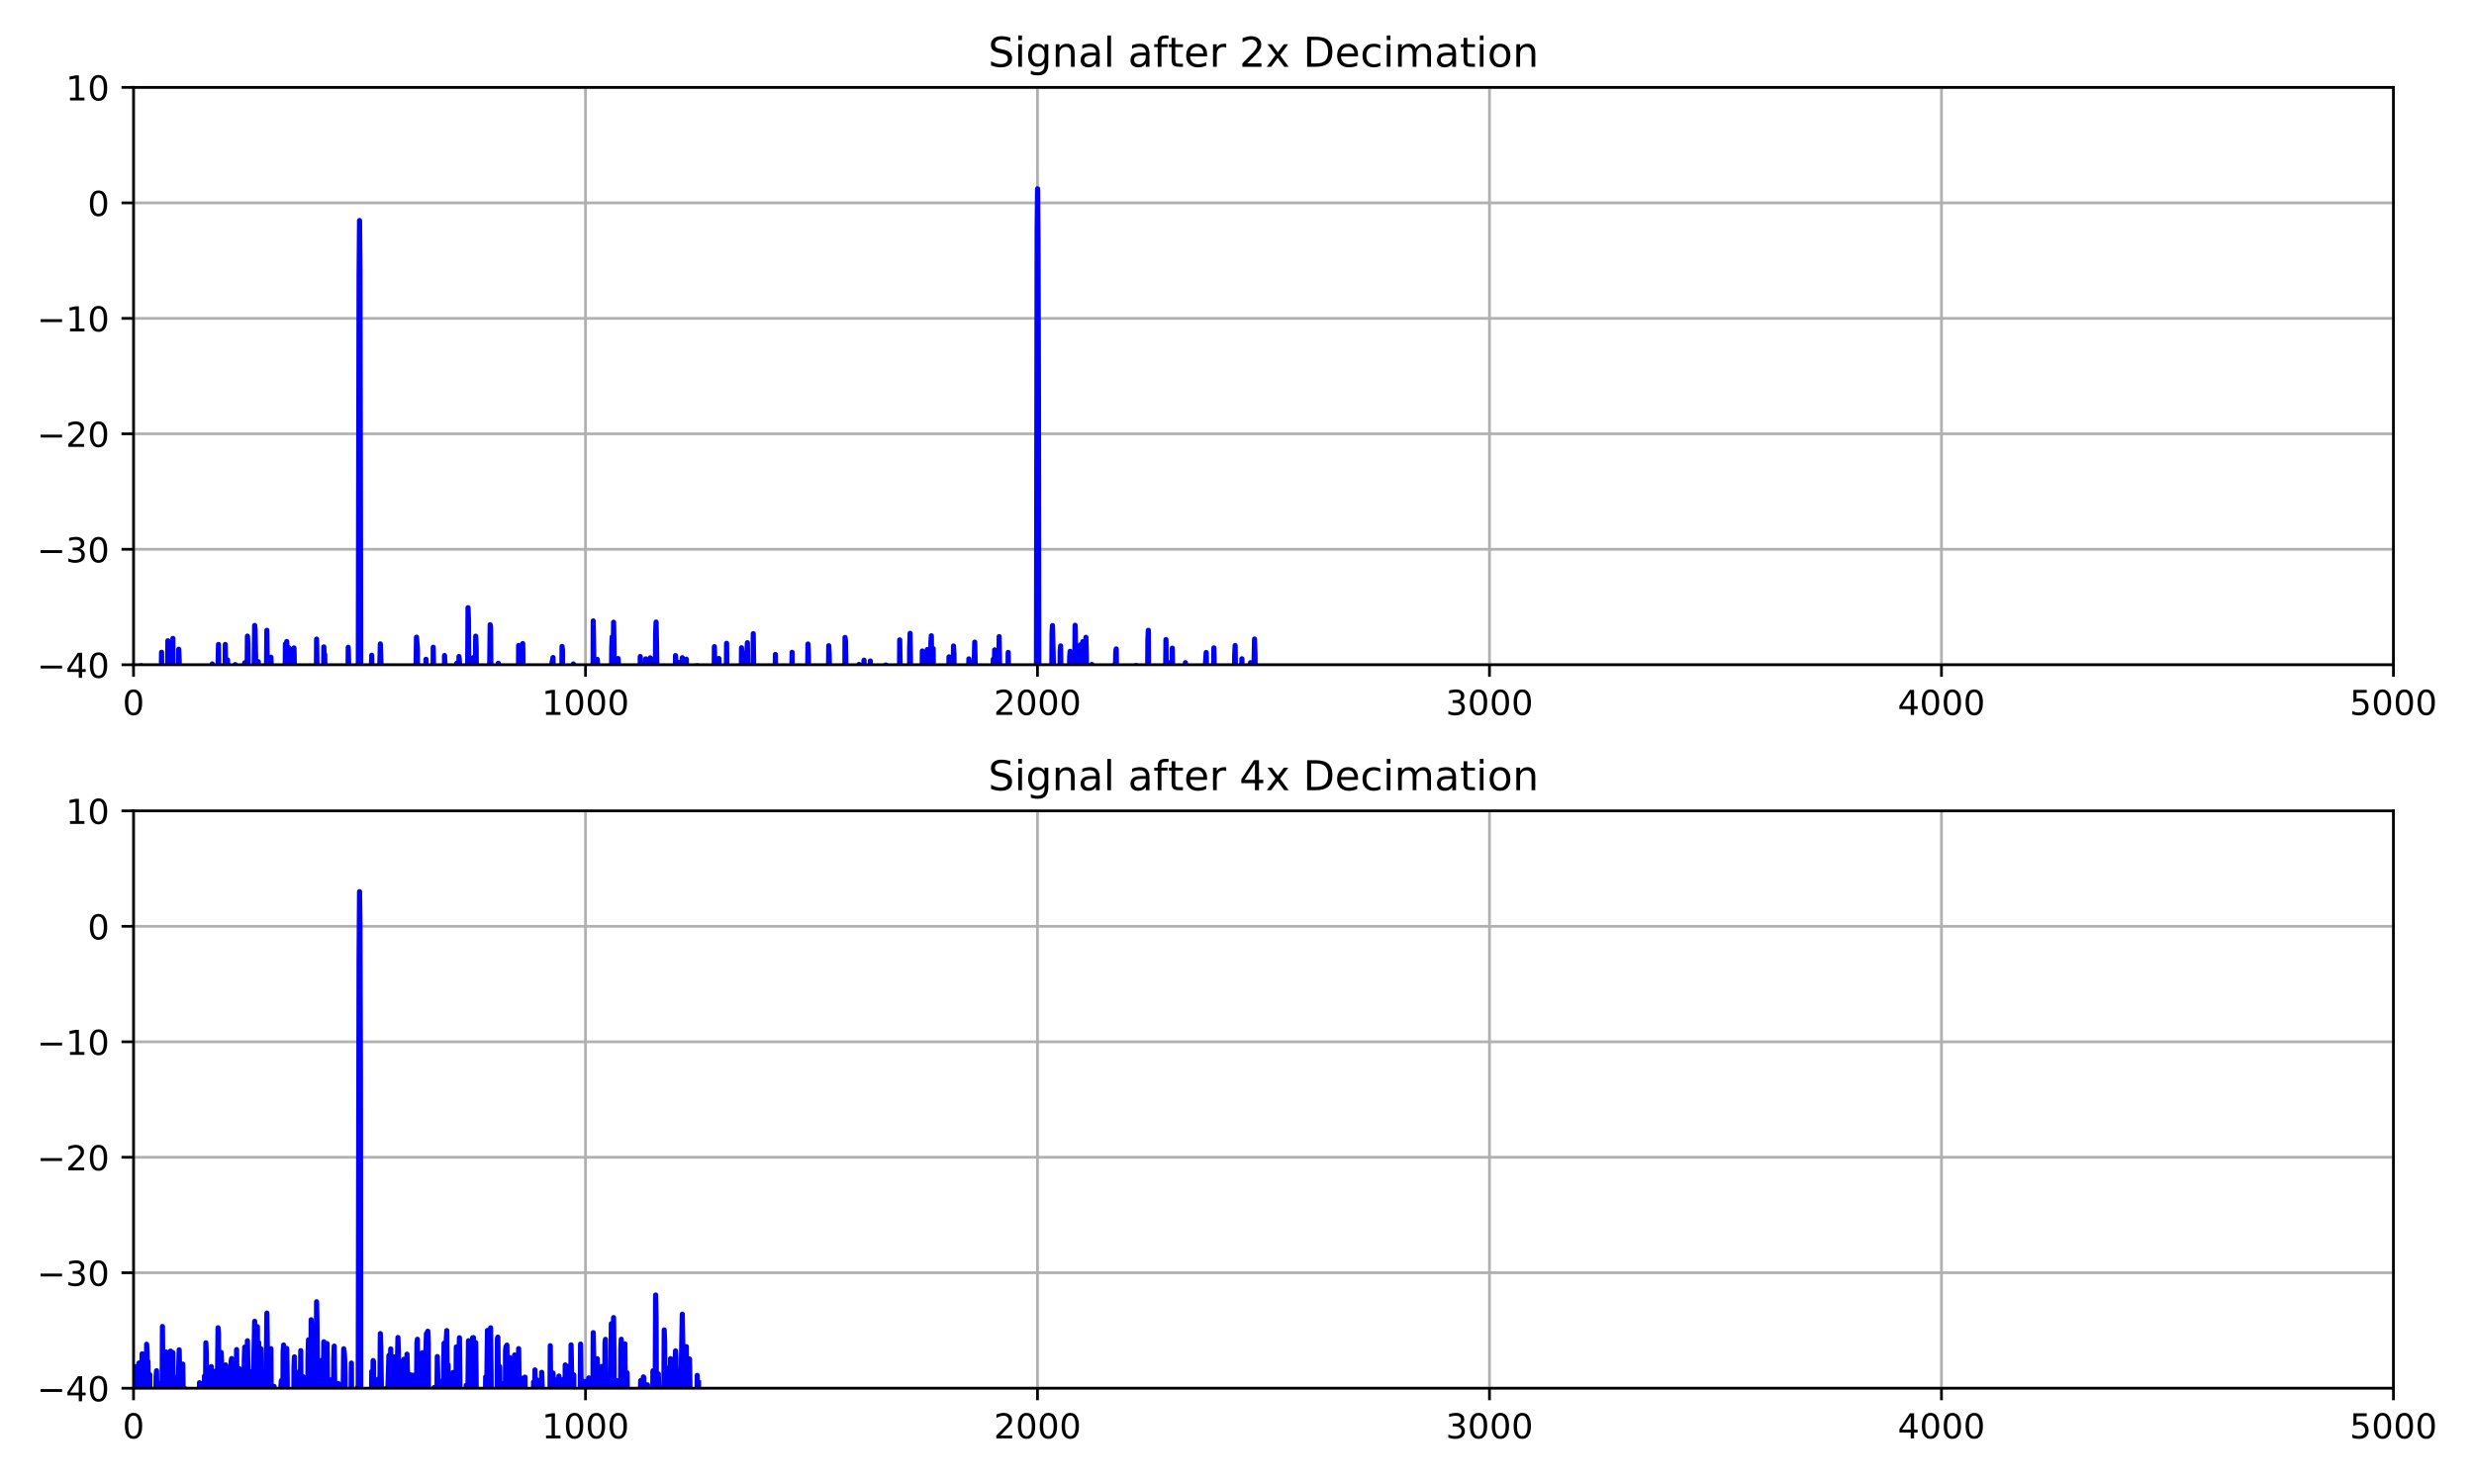 <?xml version="1.0" encoding="utf-8" standalone="no"?>
<!DOCTYPE svg PUBLIC "-//W3C//DTD SVG 1.1//EN"
  "http://www.w3.org/Graphics/SVG/1.1/DTD/svg11.dtd">
<!-- Created with matplotlib (https://matplotlib.org/) -->
<svg height="432pt" version="1.1" viewBox="0 0 720 432" width="720pt" xmlns="http://www.w3.org/2000/svg" xmlns:xlink="http://www.w3.org/1999/xlink">
 <defs>
  <style type="text/css">
*{stroke-linecap:butt;stroke-linejoin:round;}
  </style>
 </defs>
 <g id="figure_1">
  <g id="patch_1">
   <path d="M 0 432 
L 720 432 
L 720 0 
L 0 0 
z
" style="fill:#ffffff;"/>
  </g>
  <g id="axes_1">
   <g id="patch_2">
    <path d="M 38.86 193.52 
L 696.555 193.52 
L 696.555 25.44 
L 38.86 25.44 
z
" style="fill:#ffffff;"/>
   </g>
   <g id="matplotlib.axis_1">
    <g id="xtick_1">
     <g id="line2d_1">
      <path clip-path="url(#p080a29e57c)" d="M 38.86 193.52 
L 38.86 25.44 
" style="fill:none;stroke:#b0b0b0;stroke-linecap:square;stroke-width:0.8;"/>
     </g>
     <g id="line2d_2">
      <defs>
       <path d="M 0 0 
L 0 3.5 
" id="m82e9211dbf" style="stroke:#000000;stroke-width:0.8;"/>
      </defs>
      <g>
       <use style="stroke:#000000;stroke-width:0.8;" x="38.86" xlink:href="#m82e9211dbf" y="193.52"/>
      </g>
     </g>
     <g id="text_1">
      <!-- 0 -->
      <defs>
       <path d="M 31.781 66.406 
Q 24.172 66.406 20.328 58.906 
Q 16.5 51.422 16.5 36.375 
Q 16.5 21.391 20.328 13.891 
Q 24.172 6.391 31.781 6.391 
Q 39.453 6.391 43.281 13.891 
Q 47.125 21.391 47.125 36.375 
Q 47.125 51.422 43.281 58.906 
Q 39.453 66.406 31.781 66.406 
z
M 31.781 74.219 
Q 44.047 74.219 50.516 64.516 
Q 56.984 54.828 56.984 36.375 
Q 56.984 17.969 50.516 8.266 
Q 44.047 -1.422 31.781 -1.422 
Q 19.531 -1.422 13.062 8.266 
Q 6.594 17.969 6.594 36.375 
Q 6.594 54.828 13.062 64.516 
Q 19.531 74.219 31.781 74.219 
z
" id="DejaVuSans-48"/>
      </defs>
      <g transform="translate(35.679 208.118)scale(0.1 -0.1)">
       <use xlink:href="#DejaVuSans-48"/>
      </g>
     </g>
    </g>
    <g id="xtick_2">
     <g id="line2d_3">
      <path clip-path="url(#p080a29e57c)" d="M 170.399 193.52 
L 170.399 25.44 
" style="fill:none;stroke:#b0b0b0;stroke-linecap:square;stroke-width:0.8;"/>
     </g>
     <g id="line2d_4">
      <g>
       <use style="stroke:#000000;stroke-width:0.8;" x="170.399" xlink:href="#m82e9211dbf" y="193.52"/>
      </g>
     </g>
     <g id="text_2">
      <!-- 1000 -->
      <defs>
       <path d="M 12.406 8.297 
L 28.516 8.297 
L 28.516 63.922 
L 10.984 60.406 
L 10.984 69.391 
L 28.422 72.906 
L 38.281 72.906 
L 38.281 8.297 
L 54.391 8.297 
L 54.391 0 
L 12.406 0 
z
" id="DejaVuSans-49"/>
      </defs>
      <g transform="translate(157.674 208.118)scale(0.1 -0.1)">
       <use xlink:href="#DejaVuSans-49"/>
       <use x="63.623" xlink:href="#DejaVuSans-48"/>
       <use x="127.246" xlink:href="#DejaVuSans-48"/>
       <use x="190.869" xlink:href="#DejaVuSans-48"/>
      </g>
     </g>
    </g>
    <g id="xtick_3">
     <g id="line2d_5">
      <path clip-path="url(#p080a29e57c)" d="M 301.938 193.52 
L 301.938 25.44 
" style="fill:none;stroke:#b0b0b0;stroke-linecap:square;stroke-width:0.8;"/>
     </g>
     <g id="line2d_6">
      <g>
       <use style="stroke:#000000;stroke-width:0.8;" x="301.938" xlink:href="#m82e9211dbf" y="193.52"/>
      </g>
     </g>
     <g id="text_3">
      <!-- 2000 -->
      <defs>
       <path d="M 19.188 8.297 
L 53.609 8.297 
L 53.609 0 
L 7.328 0 
L 7.328 8.297 
Q 12.938 14.109 22.625 23.891 
Q 32.328 33.688 34.812 36.531 
Q 39.547 41.844 41.422 45.531 
Q 43.312 49.219 43.312 52.781 
Q 43.312 58.594 39.234 62.25 
Q 35.156 65.922 28.609 65.922 
Q 23.969 65.922 18.812 64.312 
Q 13.672 62.703 7.812 59.422 
L 7.812 69.391 
Q 13.766 71.781 18.938 73 
Q 24.125 74.219 28.422 74.219 
Q 39.75 74.219 46.484 68.547 
Q 53.219 62.891 53.219 53.422 
Q 53.219 48.922 51.531 44.891 
Q 49.859 40.875 45.406 35.406 
Q 44.188 33.984 37.641 27.219 
Q 31.109 20.453 19.188 8.297 
z
" id="DejaVuSans-50"/>
      </defs>
      <g transform="translate(289.213 208.118)scale(0.1 -0.1)">
       <use xlink:href="#DejaVuSans-50"/>
       <use x="63.623" xlink:href="#DejaVuSans-48"/>
       <use x="127.246" xlink:href="#DejaVuSans-48"/>
       <use x="190.869" xlink:href="#DejaVuSans-48"/>
      </g>
     </g>
    </g>
    <g id="xtick_4">
     <g id="line2d_7">
      <path clip-path="url(#p080a29e57c)" d="M 433.477 193.52 
L 433.477 25.44 
" style="fill:none;stroke:#b0b0b0;stroke-linecap:square;stroke-width:0.8;"/>
     </g>
     <g id="line2d_8">
      <g>
       <use style="stroke:#000000;stroke-width:0.8;" x="433.477" xlink:href="#m82e9211dbf" y="193.52"/>
      </g>
     </g>
     <g id="text_4">
      <!-- 3000 -->
      <defs>
       <path d="M 40.578 39.312 
Q 47.656 37.797 51.625 33 
Q 55.609 28.219 55.609 21.188 
Q 55.609 10.406 48.188 4.484 
Q 40.766 -1.422 27.094 -1.422 
Q 22.516 -1.422 17.656 -0.516 
Q 12.797 0.391 7.625 2.203 
L 7.625 11.719 
Q 11.719 9.328 16.594 8.109 
Q 21.484 6.891 26.812 6.891 
Q 36.078 6.891 40.938 10.547 
Q 45.797 14.203 45.797 21.188 
Q 45.797 27.641 41.281 31.266 
Q 36.766 34.906 28.719 34.906 
L 20.219 34.906 
L 20.219 43.016 
L 29.109 43.016 
Q 36.375 43.016 40.234 45.922 
Q 44.094 48.828 44.094 54.297 
Q 44.094 59.906 40.109 62.906 
Q 36.141 65.922 28.719 65.922 
Q 24.656 65.922 20.016 65.031 
Q 15.375 64.156 9.812 62.312 
L 9.812 71.094 
Q 15.438 72.656 20.344 73.438 
Q 25.25 74.219 29.594 74.219 
Q 40.828 74.219 47.359 69.109 
Q 53.906 64.016 53.906 55.328 
Q 53.906 49.266 50.438 45.094 
Q 46.969 40.922 40.578 39.312 
z
" id="DejaVuSans-51"/>
      </defs>
      <g transform="translate(420.752 208.118)scale(0.1 -0.1)">
       <use xlink:href="#DejaVuSans-51"/>
       <use x="63.623" xlink:href="#DejaVuSans-48"/>
       <use x="127.246" xlink:href="#DejaVuSans-48"/>
       <use x="190.869" xlink:href="#DejaVuSans-48"/>
      </g>
     </g>
    </g>
    <g id="xtick_5">
     <g id="line2d_9">
      <path clip-path="url(#p080a29e57c)" d="M 565.016 193.52 
L 565.016 25.44 
" style="fill:none;stroke:#b0b0b0;stroke-linecap:square;stroke-width:0.8;"/>
     </g>
     <g id="line2d_10">
      <g>
       <use style="stroke:#000000;stroke-width:0.8;" x="565.016" xlink:href="#m82e9211dbf" y="193.52"/>
      </g>
     </g>
     <g id="text_5">
      <!-- 4000 -->
      <defs>
       <path d="M 37.797 64.312 
L 12.891 25.391 
L 37.797 25.391 
z
M 35.203 72.906 
L 47.609 72.906 
L 47.609 25.391 
L 58.016 25.391 
L 58.016 17.188 
L 47.609 17.188 
L 47.609 0 
L 37.797 0 
L 37.797 17.188 
L 4.891 17.188 
L 4.891 26.703 
z
" id="DejaVuSans-52"/>
      </defs>
      <g transform="translate(552.291 208.118)scale(0.1 -0.1)">
       <use xlink:href="#DejaVuSans-52"/>
       <use x="63.623" xlink:href="#DejaVuSans-48"/>
       <use x="127.246" xlink:href="#DejaVuSans-48"/>
       <use x="190.869" xlink:href="#DejaVuSans-48"/>
      </g>
     </g>
    </g>
    <g id="xtick_6">
     <g id="line2d_11">
      <path clip-path="url(#p080a29e57c)" d="M 696.555 193.52 
L 696.555 25.44 
" style="fill:none;stroke:#b0b0b0;stroke-linecap:square;stroke-width:0.8;"/>
     </g>
     <g id="line2d_12">
      <g>
       <use style="stroke:#000000;stroke-width:0.8;" x="696.555" xlink:href="#m82e9211dbf" y="193.52"/>
      </g>
     </g>
     <g id="text_6">
      <!-- 5000 -->
      <defs>
       <path d="M 10.797 72.906 
L 49.516 72.906 
L 49.516 64.594 
L 19.828 64.594 
L 19.828 46.734 
Q 21.969 47.469 24.109 47.828 
Q 26.266 48.188 28.422 48.188 
Q 40.625 48.188 47.75 41.5 
Q 54.891 34.812 54.891 23.391 
Q 54.891 11.625 47.562 5.094 
Q 40.234 -1.422 26.906 -1.422 
Q 22.312 -1.422 17.547 -0.641 
Q 12.797 0.141 7.719 1.703 
L 7.719 11.625 
Q 12.109 9.234 16.797 8.062 
Q 21.484 6.891 26.703 6.891 
Q 35.156 6.891 40.078 11.328 
Q 45.016 15.766 45.016 23.391 
Q 45.016 31 40.078 35.438 
Q 35.156 39.891 26.703 39.891 
Q 22.75 39.891 18.812 39.016 
Q 14.891 38.141 10.797 36.281 
z
" id="DejaVuSans-53"/>
      </defs>
      <g transform="translate(683.83 208.118)scale(0.1 -0.1)">
       <use xlink:href="#DejaVuSans-53"/>
       <use x="63.623" xlink:href="#DejaVuSans-48"/>
       <use x="127.246" xlink:href="#DejaVuSans-48"/>
       <use x="190.869" xlink:href="#DejaVuSans-48"/>
      </g>
     </g>
    </g>
   </g>
   <g id="matplotlib.axis_2">
    <g id="ytick_1">
     <g id="line2d_13">
      <path clip-path="url(#p080a29e57c)" d="M 38.86 193.52 
L 696.555 193.52 
" style="fill:none;stroke:#b0b0b0;stroke-linecap:square;stroke-width:0.8;"/>
     </g>
     <g id="line2d_14">
      <defs>
       <path d="M 0 0 
L -3.5 0 
" id="m4dc5dbf3bf" style="stroke:#000000;stroke-width:0.8;"/>
      </defs>
      <g>
       <use style="stroke:#000000;stroke-width:0.8;" x="38.86" xlink:href="#m4dc5dbf3bf" y="193.52"/>
      </g>
     </g>
     <g id="text_7">
      <!-- −40 -->
      <defs>
       <path d="M 10.594 35.5 
L 73.188 35.5 
L 73.188 27.203 
L 10.594 27.203 
z
" id="DejaVuSans-8722"/>
      </defs>
      <g transform="translate(10.755 197.319)scale(0.1 -0.1)">
       <use xlink:href="#DejaVuSans-8722"/>
       <use x="83.789" xlink:href="#DejaVuSans-52"/>
       <use x="147.412" xlink:href="#DejaVuSans-48"/>
      </g>
     </g>
    </g>
    <g id="ytick_2">
     <g id="line2d_15">
      <path clip-path="url(#p080a29e57c)" d="M 38.86 159.904 
L 696.555 159.904 
" style="fill:none;stroke:#b0b0b0;stroke-linecap:square;stroke-width:0.8;"/>
     </g>
     <g id="line2d_16">
      <g>
       <use style="stroke:#000000;stroke-width:0.8;" x="38.86" xlink:href="#m4dc5dbf3bf" y="159.904"/>
      </g>
     </g>
     <g id="text_8">
      <!-- −30 -->
      <g transform="translate(10.755 163.703)scale(0.1 -0.1)">
       <use xlink:href="#DejaVuSans-8722"/>
       <use x="83.789" xlink:href="#DejaVuSans-51"/>
       <use x="147.412" xlink:href="#DejaVuSans-48"/>
      </g>
     </g>
    </g>
    <g id="ytick_3">
     <g id="line2d_17">
      <path clip-path="url(#p080a29e57c)" d="M 38.86 126.288 
L 696.555 126.288 
" style="fill:none;stroke:#b0b0b0;stroke-linecap:square;stroke-width:0.8;"/>
     </g>
     <g id="line2d_18">
      <g>
       <use style="stroke:#000000;stroke-width:0.8;" x="38.86" xlink:href="#m4dc5dbf3bf" y="126.288"/>
      </g>
     </g>
     <g id="text_9">
      <!-- −20 -->
      <g transform="translate(10.755 130.087)scale(0.1 -0.1)">
       <use xlink:href="#DejaVuSans-8722"/>
       <use x="83.789" xlink:href="#DejaVuSans-50"/>
       <use x="147.412" xlink:href="#DejaVuSans-48"/>
      </g>
     </g>
    </g>
    <g id="ytick_4">
     <g id="line2d_19">
      <path clip-path="url(#p080a29e57c)" d="M 38.86 92.672 
L 696.555 92.672 
" style="fill:none;stroke:#b0b0b0;stroke-linecap:square;stroke-width:0.8;"/>
     </g>
     <g id="line2d_20">
      <g>
       <use style="stroke:#000000;stroke-width:0.8;" x="38.86" xlink:href="#m4dc5dbf3bf" y="92.672"/>
      </g>
     </g>
     <g id="text_10">
      <!-- −10 -->
      <g transform="translate(10.755 96.471)scale(0.1 -0.1)">
       <use xlink:href="#DejaVuSans-8722"/>
       <use x="83.789" xlink:href="#DejaVuSans-49"/>
       <use x="147.412" xlink:href="#DejaVuSans-48"/>
      </g>
     </g>
    </g>
    <g id="ytick_5">
     <g id="line2d_21">
      <path clip-path="url(#p080a29e57c)" d="M 38.86 59.056 
L 696.555 59.056 
" style="fill:none;stroke:#b0b0b0;stroke-linecap:square;stroke-width:0.8;"/>
     </g>
     <g id="line2d_22">
      <g>
       <use style="stroke:#000000;stroke-width:0.8;" x="38.86" xlink:href="#m4dc5dbf3bf" y="59.056"/>
      </g>
     </g>
     <g id="text_11">
      <!-- 0 -->
      <g transform="translate(25.497 62.855)scale(0.1 -0.1)">
       <use xlink:href="#DejaVuSans-48"/>
      </g>
     </g>
    </g>
    <g id="ytick_6">
     <g id="line2d_23">
      <path clip-path="url(#p080a29e57c)" d="M 38.86 25.44 
L 696.555 25.44 
" style="fill:none;stroke:#b0b0b0;stroke-linecap:square;stroke-width:0.8;"/>
     </g>
     <g id="line2d_24">
      <g>
       <use style="stroke:#000000;stroke-width:0.8;" x="38.86" xlink:href="#m4dc5dbf3bf" y="25.44"/>
      </g>
     </g>
     <g id="text_12">
      <!-- 10 -->
      <g transform="translate(19.135 29.239)scale(0.1 -0.1)">
       <use xlink:href="#DejaVuSans-49"/>
       <use x="63.623" xlink:href="#DejaVuSans-48"/>
      </g>
     </g>
    </g>
   </g>
   <g id="line2d_25">
    <path clip-path="url(#p080a29e57c)" d="M 38.86 230.347 
L 39.123 206.099 
L 39.255 208.959 
L 39.386 204.906 
L 39.649 215.69 
L 39.781 214.812 
L 39.912 207.312 
L 40.044 240.156 
L 40.176 232.914 
L 40.439 202.328 
L 40.702 224.849 
L 40.833 262.966 
L 41.096 193.792 
L 41.228 197.97 
L 41.491 223.305 
L 41.623 202.408 
L 41.886 203.223 
L 42.017 199.795 
L 42.149 230.161 
L 42.28 204.426 
L 42.412 200.436 
L 42.543 230.406 
L 42.675 212.1 
L 42.807 210.645 
L 42.938 253.789 
L 43.07 210.636 
L 43.201 223.182 
L 43.333 253.093 
L 43.464 212.809 
L 43.596 218.155 
L 43.727 237.866 
L 43.859 228.673 
L 44.122 289.458 
L 44.517 213.26 
L 44.648 212.101 
L 44.78 208.769 
L 45.043 234.53 
L 45.175 213.478 
L 45.306 225.515 
L 45.438 220.668 
L 45.569 203.034 
L 45.701 210.09 
L 45.832 195.807 
L 45.964 199.088 
L 46.095 233.076 
L 46.358 196.42 
L 46.49 201.347 
L 46.622 213.368 
L 46.753 212.929 
L 47.016 189.882 
L 47.148 203.537 
L 47.411 194.181 
L 47.542 205.766 
L 47.806 262.467 
L 48.069 201.851 
L 48.2 193.844 
L 48.332 201.693 
L 48.463 220.474 
L 48.595 212.523 
L 48.858 186.523 
L 48.99 200.575 
L 49.121 195.22 
L 49.384 207.864 
L 49.647 198.021 
L 49.779 196.428 
L 49.91 201.487 
L 50.042 237.665 
L 50.305 185.844 
L 50.437 206.742 
L 50.568 207.086 
L 50.7 196.278 
L 50.831 199.327 
L 50.963 222.77 
L 51.094 214.228 
L 51.357 241.017 
L 51.489 210.472 
L 51.621 211.594 
L 51.752 215.99 
L 52.015 188.987 
L 52.147 192.039 
L 52.278 207.052 
L 52.541 246.168 
L 52.673 225.925 
L 52.805 231.977 
L 52.936 210.472 
L 53.068 208.358 
L 53.199 227.285 
L 53.331 217.989 
L 53.462 196.693 
L 53.857 228.092 
L 53.988 209.242 
L 54.12 207.434 
L 54.252 196.527 
L 54.383 199.669 
L 54.515 244.661 
L 54.778 208.024 
L 55.041 265.972 
L 55.172 266.134 
L 55.436 239.167 
L 55.699 217.846 
L 55.83 227.248 
L 56.093 206.314 
L 56.225 213.094 
L 56.356 232.371 
L 56.62 211.234 
L 56.751 212.064 
L 56.883 217.009 
L 57.014 230.043 
L 57.277 207.118 
L 57.409 220.366 
L 57.54 218.87 
L 57.804 233.241 
L 58.198 209.6 
L 58.33 217.664 
L 58.461 216.632 
L 58.593 212.11 
L 58.724 244.764 
L 58.856 242.445 
L 58.987 227.562 
L 59.119 233.783 
L 59.251 247.032 
L 59.514 208.243 
L 59.645 212.709 
L 59.908 201.976 
L 60.04 216.757 
L 60.171 249.998 
L 60.435 203.709 
L 60.566 213.978 
L 60.829 196.795 
L 61.224 223.282 
L 61.355 216.459 
L 61.487 216.528 
L 61.75 193.257 
L 61.882 202.353 
L 62.013 263.151 
L 62.145 216.056 
L 62.276 228.126 
L 62.408 228.281 
L 62.671 199.963 
L 62.802 203.039 
L 62.934 209.835 
L 63.066 200.847 
L 63.197 202.626 
L 63.329 200.446 
L 63.592 187.6 
L 63.986 225.061 
L 64.118 221.999 
L 64.381 195.35 
L 64.513 201.914 
L 64.644 221.47 
L 64.776 216.495 
L 64.907 250.416 
L 65.17 207.542 
L 65.302 233.191 
L 65.565 187.617 
L 65.697 196.401 
L 65.828 238.544 
L 66.223 192.117 
L 66.354 195.327 
L 66.618 228.192 
L 67.012 210.757 
L 67.144 213.103 
L 67.275 230.122 
L 67.407 223.518 
L 67.538 233.389 
L 67.801 206.145 
L 67.933 213.353 
L 68.065 254.776 
L 68.459 193.459 
L 68.591 207.43 
L 68.722 235.973 
L 68.854 203.127 
L 68.985 202.18 
L 69.117 213.009 
L 69.249 212.008 
L 69.38 201.513 
L 69.512 222.234 
L 69.643 210.618 
L 69.775 211.065 
L 69.906 234.205 
L 70.038 234.692 
L 70.169 204.723 
L 70.301 206.364 
L 70.433 236.564 
L 70.696 195.587 
L 70.959 212.544 
L 71.09 194.652 
L 71.222 192.932 
L 71.616 226.419 
L 72.011 185.171 
L 72.143 187.379 
L 72.406 211.073 
L 72.537 257.26 
L 72.932 209.899 
L 73.064 213.176 
L 73.195 239.093 
L 73.59 217.029 
L 73.721 197.385 
L 73.853 203.982 
L 74.116 182.066 
L 74.248 183.376 
L 74.379 191.329 
L 74.642 237.585 
L 74.774 201.381 
L 74.905 197.323 
L 75.037 235.682 
L 75.168 192.636 
L 75.563 209.416 
L 75.695 230.325 
L 75.958 207.541 
L 76.089 245.113 
L 76.221 195.845 
L 76.352 202.581 
L 76.484 230.125 
L 76.747 194.806 
L 77.01 222.47 
L 77.273 197.178 
L 77.405 209.759 
L 77.668 183.479 
L 77.799 195.793 
L 77.931 247.9 
L 78.326 199.939 
L 78.457 191.917 
L 78.589 197.025 
L 78.72 197.646 
L 78.852 191.32 
L 79.115 199.235 
L 79.378 233.799 
L 79.51 231.905 
L 79.641 195.948 
L 79.773 199.152 
L 79.904 240.801 
L 80.036 226.148 
L 80.167 236.912 
L 80.43 225.191 
L 80.562 249.438 
L 80.825 232.765 
L 80.957 231.126 
L 81.22 199.572 
L 81.483 219.429 
L 81.614 203.471 
L 81.746 227.546 
L 82.009 199.854 
L 82.141 222.805 
L 82.404 194.542 
L 82.535 208.033 
L 82.667 236.497 
L 83.062 187.464 
L 83.193 189.91 
L 83.325 189.578 
L 83.456 186.747 
L 83.588 196.067 
L 83.851 238.895 
L 84.114 188.581 
L 84.377 193.957 
L 84.509 195.415 
L 84.772 211.418 
L 84.903 200.397 
L 85.166 210.473 
L 85.298 210.403 
L 85.561 188.609 
L 85.693 195.337 
L 85.956 230.686 
L 86.087 284.542 
L 86.219 211.75 
L 86.35 205.974 
L 86.613 221.653 
L 86.745 209.995 
L 86.877 209.839 
L 87.14 199.963 
L 87.271 208.825 
L 87.403 204.285 
L 87.534 194.731 
L 87.666 203.402 
L 87.797 202.396 
L 87.929 213.613 
L 88.061 267.5 
L 88.192 216.796 
L 88.455 246.694 
L 88.718 216.248 
L 88.85 220.668 
L 88.981 243.495 
L 89.113 236.515 
L 89.376 200.033 
L 89.508 209.236 
L 89.639 199.953 
L 89.771 199.93 
L 89.902 207.668 
L 90.034 207.364 
L 90.165 199.339 
L 90.297 216.557 
L 90.428 217.352 
L 90.692 194.834 
L 90.955 201.442 
L 91.086 199.099 
L 91.349 213.808 
L 91.481 210.432 
L 91.612 209.93 
L 91.744 203.922 
L 91.876 233.155 
L 92.139 186.044 
L 92.27 194.461 
L 92.402 225.573 
L 92.533 226.294 
L 92.665 209.045 
L 92.796 227.285 
L 92.928 286.988 
L 93.059 278.49 
L 93.323 216.558 
L 93.454 242.274 
L 93.586 230.475 
L 93.717 241.966 
L 93.849 220.851 
L 93.98 226.099 
L 94.243 188.307 
L 94.375 194.322 
L 94.507 190.538 
L 94.77 212.376 
L 94.901 240 
L 95.033 216.466 
L 95.164 218.268 
L 95.427 246.411 
L 95.559 226.16 
L 95.691 234.841 
L 95.822 207.148 
L 96.085 218.485 
L 96.217 221.557 
L 96.348 244.088 
L 96.611 220.915 
L 96.743 219.461 
L 96.874 215.391 
L 97.006 200.358 
L 97.138 202.041 
L 97.269 195.777 
L 97.401 208.446 
L 97.532 231.861 
L 97.927 198.694 
L 98.058 194.784 
L 98.19 212.199 
L 98.453 202.188 
L 98.585 210.551 
L 98.716 241.981 
L 98.848 213.232 
L 98.979 213.823 
L 99.111 252.135 
L 99.242 252.327 
L 99.374 220.713 
L 99.637 238.527 
L 99.9 210.965 
L 100.032 212.835 
L 100.295 251.727 
L 100.426 219.534 
L 100.558 229.851 
L 100.69 225.067 
L 100.821 210.848 
L 100.953 223.913 
L 101.084 222.775 
L 101.347 188.426 
L 101.479 193.744 
L 101.742 213.123 
L 101.873 242.187 
L 102.005 241.073 
L 102.268 208.103 
L 102.4 213.801 
L 102.663 265.527 
L 103.057 211.997 
L 103.321 231.744 
L 103.452 226.347 
L 103.584 226.419 
L 103.715 216.836 
L 103.847 216.768 
L 103.978 233.155 
L 104.241 211.021 
L 104.505 80.654 
L 104.636 64.202 
L 104.768 77.983 
L 105.031 220.137 
L 105.162 211.251 
L 105.294 198.92 
L 105.557 235.576 
L 105.688 210.609 
L 105.82 212.293 
L 105.952 207.029 
L 106.083 211.227 
L 106.215 209.202 
L 106.346 212.708 
L 106.609 194.049 
L 107.004 238.055 
L 107.267 213.328 
L 107.53 198.264 
L 107.662 197.522 
L 107.793 207.501 
L 107.925 244.536 
L 108.056 195.088 
L 108.188 190.74 
L 108.32 203.881 
L 108.451 241.931 
L 108.583 207.325 
L 108.714 212.655 
L 108.977 252.615 
L 109.109 211.813 
L 109.24 208.434 
L 109.372 217.012 
L 109.504 250.275 
L 109.635 218.159 
L 109.767 215.6 
L 109.898 237.292 
L 110.03 227.413 
L 110.161 207.66 
L 110.424 236.013 
L 110.556 193.141 
L 110.687 187.431 
L 110.951 194.968 
L 111.082 238.132 
L 111.214 218.565 
L 111.345 244.338 
L 111.477 201.873 
L 111.608 207.638 
L 111.74 263.742 
L 112.003 231.278 
L 112.135 230.047 
L 112.398 209.354 
L 112.529 194.687 
L 112.661 200.492 
L 112.792 201.094 
L 113.055 196.593 
L 113.187 198.53 
L 113.45 235.662 
L 113.713 196.351 
L 113.845 214.729 
L 114.108 194.985 
L 114.371 220.305 
L 114.897 196.728 
L 115.16 230.182 
L 115.292 215.39 
L 115.423 222.451 
L 115.686 215.082 
L 115.818 219.97 
L 115.95 211.045 
L 116.081 235.511 
L 116.213 237.126 
L 116.476 215.338 
L 116.607 232.681 
L 116.87 196.83 
L 117.002 203.686 
L 117.134 218.558 
L 117.265 204.802 
L 117.528 201.149 
L 117.791 211.601 
L 117.923 206.784 
L 118.186 224.754 
L 118.318 240.324 
L 118.449 209.373 
L 118.581 213.021 
L 118.712 221.94 
L 118.975 203.938 
L 119.107 203.312 
L 119.37 208.319 
L 119.501 259.086 
L 119.633 200.522 
L 119.765 195.482 
L 119.896 227.399 
L 120.028 216.29 
L 120.159 256.282 
L 120.291 218.392 
L 120.422 250.717 
L 120.817 200.827 
L 120.949 253.54 
L 121.08 193.866 
L 121.212 185.487 
L 121.475 188.757 
L 121.738 236.2 
L 121.869 236.192 
L 122.133 203.538 
L 122.396 223.099 
L 122.527 201.365 
L 122.659 219.212 
L 122.922 199.486 
L 123.053 207.624 
L 123.316 203.387 
L 123.58 194.298 
L 123.711 198.266 
L 123.843 207.534 
L 123.974 191.928 
L 124.106 198.696 
L 124.237 217.606 
L 124.5 200.918 
L 124.632 201.587 
L 124.764 204.198 
L 124.895 216.233 
L 125.027 201.159 
L 125.158 200.586 
L 125.29 209.928 
L 125.553 258.478 
L 125.684 235.156 
L 125.816 247.014 
L 126.079 188.421 
L 126.211 195.879 
L 126.474 247.231 
L 126.605 247.641 
L 127.131 209.891 
L 127.263 201.651 
L 127.526 205.032 
L 127.658 203.47 
L 127.789 215.881 
L 127.921 214.252 
L 128.184 198.377 
L 128.315 223.62 
L 128.447 227.17 
L 128.71 206.917 
L 128.842 209.906 
L 128.973 206.276 
L 129.105 212.591 
L 129.236 208.285 
L 129.368 190.814 
L 129.499 193.268 
L 129.763 218.127 
L 130.026 196.785 
L 130.289 208.859 
L 130.42 241.224 
L 130.683 205.977 
L 130.815 207.594 
L 130.947 206.245 
L 131.078 209.893 
L 131.21 220.749 
L 131.341 204.193 
L 131.473 208.268 
L 131.604 218.231 
L 131.736 260.281 
L 131.867 205.751 
L 131.999 205.558 
L 132.262 235.456 
L 132.525 232.407 
L 132.92 193.06 
L 133.051 206.705 
L 133.183 206.718 
L 133.314 224.516 
L 133.446 213.708 
L 133.578 191.11 
L 133.709 192.787 
L 133.972 208.182 
L 134.104 196.115 
L 134.235 200.268 
L 134.498 242.701 
L 134.63 224.107 
L 134.762 226.271 
L 135.025 203.487 
L 135.156 207.506 
L 135.288 230.976 
L 135.551 197.97 
L 135.682 206.164 
L 135.814 227.4 
L 135.945 222.706 
L 136.209 176.902 
L 136.34 180.559 
L 136.603 215.085 
L 136.735 216.285 
L 136.866 244.161 
L 136.998 231.658 
L 137.129 231.156 
L 137.524 192.38 
L 137.656 231.493 
L 137.787 191.406 
L 137.919 191.504 
L 138.182 211.881 
L 138.445 185.187 
L 138.577 188.398 
L 138.84 222.949 
L 138.971 206.802 
L 139.234 243.479 
L 139.366 212.787 
L 139.497 212.511 
L 139.761 224.765 
L 139.892 214.669 
L 140.024 248.526 
L 140.287 222.31 
L 140.418 224.971 
L 140.55 237.611 
L 140.813 211.632 
L 140.944 217.773 
L 141.208 246.762 
L 141.471 204.287 
L 141.602 217.458 
L 141.734 244.138 
L 141.865 208.443 
L 141.997 205.64 
L 142.128 211.723 
L 142.26 200.35 
L 142.392 204.2 
L 142.655 181.861 
L 142.786 182.529 
L 143.049 226.183 
L 143.181 226.859 
L 143.312 229.906 
L 143.444 229.094 
L 143.576 225.624 
L 143.707 232.514 
L 143.97 198.52 
L 144.102 269.736 
L 144.233 200.922 
L 144.365 200.403 
L 144.496 209.198 
L 144.628 237.997 
L 145.023 193.077 
L 145.154 198.624 
L 145.286 196.793 
L 145.417 201.824 
L 145.549 200.993 
L 145.68 199.247 
L 145.812 193.888 
L 145.943 203.333 
L 146.075 228.781 
L 146.207 205.742 
L 146.338 211.914 
L 146.47 211.595 
L 146.601 237.813 
L 146.864 200.415 
L 146.996 209.242 
L 147.127 196.275 
L 147.259 197.112 
L 147.391 206.227 
L 147.522 203.437 
L 147.654 203.198 
L 147.917 233.131 
L 148.18 211.355 
L 148.311 214.862 
L 148.443 233.102 
L 148.706 218.744 
L 148.838 237.589 
L 149.101 205.635 
L 149.232 209.419 
L 149.364 220.668 
L 149.495 218.568 
L 149.627 197.494 
L 149.758 194.238 
L 149.89 207.866 
L 150.022 209.02 
L 150.153 218.113 
L 150.416 210.27 
L 150.679 228.233 
L 150.942 187.894 
L 151.206 220.614 
L 151.337 195.473 
L 151.469 193.226 
L 151.732 229.461 
L 152.126 187.337 
L 152.258 196.623 
L 152.39 239.494 
L 152.521 239.115 
L 152.784 195.57 
L 153.179 231.442 
L 153.31 214.938 
L 153.442 213.078 
L 153.573 223.241 
L 153.705 215.146 
L 153.837 233.438 
L 153.968 222.235 
L 154.1 196.279 
L 154.231 194.705 
L 154.363 202.13 
L 154.494 198.993 
L 154.626 198.61 
L 155.021 224.09 
L 155.152 254.758 
L 155.284 254.102 
L 155.415 257.223 
L 155.678 202.273 
L 155.81 204.247 
L 155.941 226.876 
L 156.073 224.745 
L 156.205 208.72 
L 156.336 213.63 
L 156.468 239.615 
L 156.599 227.245 
L 156.731 276.226 
L 156.862 257.525 
L 156.994 212.625 
L 157.125 208.886 
L 157.388 247.653 
L 157.652 212.06 
L 157.783 211.878 
L 157.915 204.12 
L 158.046 244.568 
L 158.178 207.795 
L 158.441 217.471 
L 158.572 201.948 
L 158.836 250.158 
L 159.099 197.495 
L 159.23 206.7 
L 159.362 241.826 
L 159.493 237.517 
L 159.625 229.283 
L 159.888 248.309 
L 160.151 201.643 
L 160.414 233.348 
L 160.677 192.664 
L 160.809 192.233 
L 160.94 191.407 
L 161.072 199.781 
L 161.335 237.481 
L 161.467 205.269 
L 161.598 204.568 
L 161.73 243.345 
L 161.993 209.537 
L 162.256 253.773 
L 162.519 208.353 
L 162.651 207.218 
L 162.782 211.29 
L 162.914 203.578 
L 163.045 211.729 
L 163.177 231.783 
L 163.308 207.051 
L 163.44 205.61 
L 163.571 188.177 
L 163.703 189.455 
L 163.835 231.251 
L 163.966 214.032 
L 164.098 215.599 
L 164.229 215.46 
L 164.361 210.743 
L 164.492 214.416 
L 164.624 230.454 
L 164.887 210.927 
L 165.019 215.736 
L 165.15 234.639 
L 165.282 218.405 
L 165.413 293.659 
L 165.545 210.177 
L 165.676 224.05 
L 165.808 224.718 
L 166.071 204.223 
L 166.334 196.858 
L 166.466 214.653 
L 166.597 264.528 
L 166.86 193.274 
L 166.992 194.189 
L 167.123 198.678 
L 167.255 223.216 
L 167.386 226.069 
L 167.518 235.629 
L 167.65 210.045 
L 167.781 224.246 
L 167.913 221.379 
L 168.044 206.93 
L 168.176 223.95 
L 168.307 328.812 
L 168.57 216.158 
L 168.702 250.705 
L 168.965 199.716 
L 169.228 211.213 
L 169.36 197.069 
L 169.491 200.449 
L 169.623 259.514 
L 169.754 196.738 
L 170.017 212.217 
L 170.149 203.12 
L 170.281 202.555 
L 170.412 210.42 
L 170.544 247.094 
L 170.675 227.983 
L 170.938 278.967 
L 171.07 237.567 
L 171.201 236.099 
L 171.333 307.198 
L 171.596 232.55 
L 171.859 205.135 
L 171.991 210.819 
L 172.122 244.061 
L 172.254 227.759 
L 172.385 255.336 
L 172.649 180.745 
L 172.78 188.941 
L 173.043 216.714 
L 173.175 204.316 
L 173.306 216.539 
L 173.438 246.456 
L 173.569 244.54 
L 173.833 191.949 
L 173.964 194.21 
L 174.49 248.088 
L 174.622 226.628 
L 174.753 237.804 
L 174.885 237.298 
L 175.148 195.214 
L 175.28 203.979 
L 175.411 200.781 
L 175.543 201.418 
L 175.806 231.002 
L 175.937 309.872 
L 176.069 207.329 
L 176.2 197.525 
L 176.464 222.883 
L 176.595 216.281 
L 176.727 215.682 
L 176.858 236.029 
L 176.99 205.034 
L 177.121 203.18 
L 177.253 198.385 
L 177.384 198.181 
L 177.516 196.911 
L 177.648 217.335 
L 177.779 213.499 
L 178.042 188.273 
L 178.174 185.375 
L 178.437 198.343 
L 178.568 181.135 
L 178.7 188.139 
L 178.831 245.021 
L 178.963 204.196 
L 179.095 205.434 
L 179.226 205.366 
L 179.489 227.581 
L 179.621 199.566 
L 179.884 191.7 
L 180.015 193.695 
L 180.279 205.693 
L 180.41 220.669 
L 180.542 221.291 
L 180.673 200.821 
L 180.805 200.378 
L 180.936 203.708 
L 181.068 203.795 
L 181.199 207.666 
L 181.331 207.43 
L 181.463 209.667 
L 181.726 195.102 
L 181.857 194.728 
L 181.989 200.025 
L 182.12 222.516 
L 182.383 200.025 
L 182.515 208.888 
L 182.647 257.242 
L 182.91 224.132 
L 183.041 227.132 
L 183.173 245.298 
L 183.304 239.897 
L 183.436 239.864 
L 183.567 254.933 
L 183.699 212.971 
L 183.83 212.857 
L 183.962 226.872 
L 184.094 212.396 
L 184.225 234.18 
L 184.357 204.218 
L 184.488 200.207 
L 184.62 202.62 
L 184.751 219.088 
L 185.014 206.567 
L 185.146 205.826 
L 185.278 212.633 
L 185.541 203.032 
L 185.672 229.135 
L 185.804 203.862 
L 185.935 208.258 
L 186.067 235.041 
L 186.33 191.114 
L 186.462 194.771 
L 186.725 227.875 
L 186.988 205.219 
L 187.119 208.598 
L 187.251 247.597 
L 187.514 215.962 
L 187.645 240.905 
L 187.909 191.797 
L 188.172 233.218 
L 188.303 221.54 
L 188.435 228.152 
L 188.566 259.397 
L 188.698 233.36 
L 188.829 263.09 
L 189.093 194.961 
L 189.224 191.498 
L 189.487 213.194 
L 189.619 229.537 
L 189.75 221.436 
L 190.013 192.012 
L 190.145 220.409 
L 190.277 219.144 
L 190.408 214.334 
L 190.54 220.12 
L 190.671 209.947 
L 190.803 184.491 
L 190.934 181.09 
L 191.066 187.188 
L 191.329 205.899 
L 191.46 212.38 
L 191.592 201.429 
L 191.855 208.593 
L 191.987 216.075 
L 192.118 216.465 
L 192.25 208.654 
L 192.381 241.882 
L 192.513 215.807 
L 192.644 219.9 
L 192.776 227.503 
L 192.908 255.013 
L 193.171 217.025 
L 193.302 193.958 
L 193.434 196.14 
L 193.697 233.299 
L 193.96 208.15 
L 194.092 226.775 
L 194.355 197.353 
L 194.486 218.591 
L 194.749 205.236 
L 194.881 212.559 
L 195.144 259.612 
L 195.407 211.932 
L 195.539 205.727 
L 195.67 213.897 
L 195.802 241.418 
L 196.065 201.236 
L 196.196 238.175 
L 196.591 190.843 
L 196.723 193.715 
L 196.854 214.646 
L 196.986 214.548 
L 197.117 248.283 
L 197.38 192.786 
L 197.512 194.326 
L 197.643 213.706 
L 197.775 268.547 
L 198.038 195.129 
L 198.17 193.096 
L 198.301 201.262 
L 198.564 191.466 
L 198.959 243.5 
L 199.091 207.859 
L 199.354 206.503 
L 199.485 206.92 
L 199.748 191.903 
L 200.011 212.268 
L 200.143 249.279 
L 200.406 201.654 
L 200.538 203.487 
L 200.669 195.674 
L 200.801 196.815 
L 200.932 213.177 
L 201.064 255.579 
L 201.327 208.43 
L 201.458 258.432 
L 201.59 202.97 
L 201.722 237.097 
L 201.853 205.247 
L 201.985 201.47 
L 202.116 217.149 
L 202.248 215.782 
L 202.379 203.566 
L 202.511 203.455 
L 202.774 212.162 
L 202.906 193.815 
L 203.037 200.612 
L 203.169 220.068 
L 203.3 200.746 
L 203.695 223.789 
L 203.826 221.081 
L 203.958 239.256 
L 204.221 204.838 
L 204.353 198.357 
L 204.484 198.735 
L 204.616 215.452 
L 204.879 200.591 
L 205.142 217.653 
L 205.273 209.08 
L 205.405 212.094 
L 205.537 248.496 
L 205.668 228.693 
L 205.8 246.398 
L 205.931 214.988 
L 206.063 216.123 
L 206.194 231.942 
L 206.326 229.626 
L 206.457 205.089 
L 206.589 208.947 
L 206.721 243.864 
L 206.852 200.265 
L 206.984 200.41 
L 207.247 233.44 
L 207.378 256.361 
L 207.905 188.233 
L 208.168 200.262 
L 208.299 208.596 
L 208.431 197.87 
L 208.562 209.683 
L 208.694 253.178 
L 208.825 200.953 
L 208.957 198.762 
L 209.088 206.349 
L 209.22 191.688 
L 209.352 199.094 
L 209.483 276.462 
L 209.746 217.262 
L 209.878 221.295 
L 210.141 197.93 
L 210.272 200.298 
L 210.404 223.241 
L 210.536 208.244 
L 210.667 220.803 
L 210.799 220.088 
L 210.93 216.764 
L 211.062 232.367 
L 211.193 220.231 
L 211.456 187.263 
L 211.588 200.737 
L 211.851 281.277 
L 212.114 223.192 
L 212.246 217.122 
L 212.377 221.992 
L 212.509 210.968 
L 212.772 229.578 
L 213.035 208.421 
L 213.298 195.707 
L 213.43 203.525 
L 213.561 246.782 
L 213.693 199.751 
L 213.824 199.228 
L 213.956 210.239 
L 214.087 211.155 
L 214.219 203.415 
L 214.351 205.855 
L 214.614 221.266 
L 214.745 223.685 
L 215.008 205.664 
L 215.14 227.777 
L 215.403 198.942 
L 215.535 227.982 
L 215.798 188.562 
L 215.929 191.285 
L 216.061 204.516 
L 216.192 234.188 
L 216.324 214.874 
L 216.455 218.197 
L 216.587 250.819 
L 216.719 243.819 
L 217.113 198.696 
L 217.245 189.835 
L 217.376 189.984 
L 217.508 187.089 
L 217.902 214.685 
L 218.166 200.207 
L 218.297 208.088 
L 218.429 207.936 
L 218.692 232.027 
L 218.823 210.669 
L 218.955 218.037 
L 219.086 209.212 
L 219.218 184.46 
L 219.35 194.331 
L 219.481 258.615 
L 219.744 219.131 
L 219.876 208.089 
L 220.007 215.416 
L 220.139 249.509 
L 220.402 208.983 
L 220.534 209.563 
L 220.665 226.596 
L 220.797 226.218 
L 221.06 235.933 
L 221.323 218.558 
L 221.586 240.034 
L 221.849 198.679 
L 221.981 197.069 
L 222.244 211.044 
L 222.375 206.796 
L 222.507 235.401 
L 222.638 220.879 
L 222.77 260.365 
L 222.901 208.553 
L 223.033 201.542 
L 223.165 216.13 
L 223.296 253.878 
L 223.428 232.031 
L 223.559 232.24 
L 223.691 244.923 
L 223.822 238.678 
L 224.085 198.451 
L 224.217 209.593 
L 224.48 281.617 
L 224.743 208.495 
L 224.875 209.83 
L 225.006 251.162 
L 225.269 214.068 
L 225.401 215.17 
L 225.664 190.505 
L 226.19 225.827 
L 226.322 266.86 
L 226.585 216.748 
L 226.716 228.559 
L 226.848 414.916 
L 226.98 231.719 
L 227.111 218.687 
L 227.374 259.081 
L 227.506 222.039 
L 227.637 226.27 
L 227.769 250.446 
L 228.032 196.596 
L 228.164 195.169 
L 228.427 245.264 
L 228.69 194.603 
L 228.821 194.286 
L 229.084 236.672 
L 229.216 227.479 
L 229.348 233.138 
L 229.479 228.251 
L 229.611 250.396 
L 229.742 225.731 
L 229.874 250.077 
L 230.005 206.625 
L 230.268 204.896 
L 230.531 189.887 
L 230.795 226.362 
L 230.926 198.405 
L 231.058 196.632 
L 231.189 207.644 
L 231.321 229.515 
L 231.452 224.02 
L 231.584 278.453 
L 231.715 218.817 
L 231.847 225.481 
L 231.979 266.353 
L 232.11 220.566 
L 232.242 218.982 
L 232.505 284.66 
L 232.899 219.604 
L 233.163 214.754 
L 233.426 249.75 
L 233.689 259.004 
L 233.952 228.294 
L 234.215 207.137 
L 234.347 208.567 
L 234.478 205.597 
L 234.61 206.65 
L 235.004 201.913 
L 235.136 187.478 
L 235.267 190.371 
L 235.399 206.744 
L 235.53 205.31 
L 235.662 198.237 
L 235.794 223.529 
L 235.925 194.776 
L 236.188 213.161 
L 236.32 240.159 
L 236.583 218.493 
L 236.714 298.386 
L 236.846 223.617 
L 236.978 225.049 
L 237.109 262.611 
L 237.241 225.326 
L 237.372 221.903 
L 237.635 198.176 
L 237.898 242.338 
L 238.03 243.237 
L 238.162 211.773 
L 238.293 213.739 
L 238.556 225.265 
L 238.819 202.1 
L 238.951 197.936 
L 239.214 201.766 
L 239.345 212.909 
L 239.609 199.317 
L 239.74 224.288 
L 240.003 211.759 
L 240.135 213.876 
L 240.266 218.664 
L 240.398 201.365 
L 240.529 256.313 
L 240.661 199.846 
L 240.793 201.698 
L 240.924 221.9 
L 241.187 187.974 
L 241.319 190.527 
L 241.45 198.816 
L 241.582 199.707 
L 241.845 229.026 
L 241.977 200.121 
L 242.108 198.305 
L 242.24 214.376 
L 242.371 201.5 
L 242.503 210.768 
L 242.634 208.402 
L 242.766 195.032 
L 243.029 215.801 
L 243.16 212.325 
L 243.292 212.217 
L 243.424 213.396 
L 243.555 213.07 
L 243.687 213.227 
L 243.95 197.913 
L 244.344 227.429 
L 244.476 213.506 
L 244.608 214.698 
L 244.739 198.409 
L 245.002 211.598 
L 245.134 199.725 
L 245.265 205.064 
L 245.66 261.933 
L 245.923 185.566 
L 246.055 186.527 
L 246.318 203.545 
L 246.449 198.038 
L 246.712 223.661 
L 246.844 248.154 
L 247.107 217.726 
L 247.239 218.062 
L 247.502 267.006 
L 247.633 257.657 
L 247.896 208.641 
L 248.028 240.874 
L 248.159 218.577 
L 248.423 230.886 
L 248.686 213.302 
L 248.949 206.445 
L 249.08 244.06 
L 249.212 239.926 
L 249.343 206.09 
L 249.475 215.179 
L 249.607 256.864 
L 250.001 193.411 
L 250.133 207.144 
L 250.264 196.31 
L 250.396 195.046 
L 250.659 263.565 
L 250.922 211.799 
L 251.054 212.536 
L 251.185 223.08 
L 251.317 195.04 
L 251.448 192.176 
L 251.58 205.361 
L 251.711 205.716 
L 251.843 197.788 
L 251.974 201.999 
L 252.369 240.427 
L 252.501 207.884 
L 252.632 206.203 
L 252.895 235.148 
L 253.027 229.731 
L 253.158 195.873 
L 253.29 192.414 
L 253.422 197.549 
L 253.685 228.754 
L 253.816 218.681 
L 253.948 253.471 
L 254.079 217.985 
L 254.211 213.221 
L 254.342 236.644 
L 254.474 233.766 
L 254.606 245.062 
L 254.737 229.366 
L 255.132 248.299 
L 255.395 204.44 
L 255.526 205.67 
L 255.79 248.294 
L 256.053 205.065 
L 256.316 201.792 
L 256.71 230.819 
L 256.973 211.735 
L 257.105 235.241 
L 257.237 204.422 
L 257.368 209.848 
L 257.5 235.164 
L 257.631 198.863 
L 257.763 193.567 
L 257.894 201.138 
L 258.026 223.51 
L 258.157 196.647 
L 258.289 195.248 
L 258.552 212.338 
L 258.684 208.675 
L 258.815 214.349 
L 258.947 213.001 
L 259.078 195.912 
L 259.21 194.079 
L 259.341 197.63 
L 259.473 197.713 
L 259.605 206.875 
L 259.736 204.764 
L 259.999 218.919 
L 260.131 212.86 
L 260.262 218.33 
L 260.394 214.99 
L 260.525 239.699 
L 260.657 213.178 
L 260.788 210.425 
L 260.92 220.214 
L 261.052 220.17 
L 261.183 207.147 
L 261.315 259.759 
L 261.578 223.957 
L 261.841 186.271 
L 262.236 209.931 
L 262.367 232.007 
L 262.499 301.698 
L 262.762 219.324 
L 263.025 236.093 
L 263.156 215.443 
L 263.42 223.529 
L 263.683 218.424 
L 263.814 206.738 
L 264.077 214.358 
L 264.209 217.954 
L 264.472 243.548 
L 264.735 188.678 
L 264.867 184.36 
L 265.13 204.001 
L 265.261 200.516 
L 265.393 212.238 
L 265.524 238.166 
L 265.787 211.945 
L 265.919 242.289 
L 266.051 226.419 
L 266.182 227.258 
L 266.314 230.338 
L 266.445 247.488 
L 266.708 213.222 
L 266.84 217.539 
L 266.971 254.296 
L 267.103 229.523 
L 267.235 234.331 
L 267.498 233.7 
L 267.629 264.65 
L 268.024 236.577 
L 268.155 229.9 
L 268.419 189.509 
L 268.55 197.601 
L 268.682 220.856 
L 268.813 207.817 
L 268.945 244.1 
L 269.076 207.415 
L 269.339 229.073 
L 269.471 225.511 
L 269.602 216.488 
L 269.866 189.075 
L 269.997 207.325 
L 270.129 255.682 
L 270.392 208.65 
L 270.655 247.041 
L 270.918 186.769 
L 271.05 185.072 
L 271.181 198.468 
L 271.313 259.866 
L 271.444 198.206 
L 271.576 188.828 
L 271.97 229.828 
L 272.102 256.342 
L 272.234 223.326 
L 272.365 218.731 
L 272.497 210.094 
L 272.76 216.801 
L 272.891 196.937 
L 273.023 207.459 
L 273.154 227.371 
L 273.417 210.22 
L 273.549 203.397 
L 273.681 203.891 
L 273.944 202.953 
L 274.075 210.518 
L 274.207 225.123 
L 274.338 220.326 
L 274.601 201.434 
L 274.733 210.508 
L 274.865 206.478 
L 275.259 228.952 
L 275.522 212.445 
L 275.654 212.42 
L 275.785 219.5 
L 275.917 220.125 
L 276.18 191.203 
L 276.443 219.023 
L 276.706 191.843 
L 276.969 195.911 
L 277.233 222.93 
L 277.496 188.049 
L 277.627 190.397 
L 277.759 201.507 
L 277.89 223.87 
L 278.022 219.716 
L 278.153 220.397 
L 278.285 236.495 
L 278.548 208.165 
L 278.68 206.57 
L 278.811 218.877 
L 278.943 257.434 
L 279.337 197.801 
L 279.469 205.173 
L 279.6 264.485 
L 279.732 216.527 
L 279.864 225.988 
L 280.127 196.115 
L 280.258 207.624 
L 280.39 254.284 
L 280.916 200.011 
L 281.048 207.713 
L 281.179 242.462 
L 281.311 228.497 
L 281.442 233.826 
L 281.705 212.935 
L 281.968 191.802 
L 282.1 192.897 
L 282.231 203.843 
L 282.495 193.633 
L 282.758 212.636 
L 282.889 209.736 
L 283.284 194.839 
L 283.415 197.219 
L 283.679 186.924 
L 283.81 193.474 
L 284.073 232.392 
L 284.336 196.385 
L 284.468 201.002 
L 284.599 213.487 
L 284.731 199.754 
L 284.863 206.116 
L 284.994 242.288 
L 285.126 209.536 
L 285.257 207.616 
L 285.389 221.18 
L 285.652 218.655 
L 285.783 222.497 
L 285.915 288.905 
L 286.046 236.709 
L 286.31 243.556 
L 286.441 201.881 
L 286.573 200.86 
L 286.704 255.818 
L 286.836 217.523 
L 286.967 229.725 
L 287.099 269.07 
L 287.23 208.61 
L 287.362 203.612 
L 287.494 229.975 
L 287.625 204.69 
L 287.888 215.491 
L 288.151 198.76 
L 288.414 223.541 
L 288.546 216.113 
L 288.809 231.51 
L 289.072 191.894 
L 289.335 200.849 
L 289.467 189.171 
L 289.862 203.941 
L 289.993 211.348 
L 290.125 232.855 
L 290.256 204.821 
L 290.388 219.744 
L 290.519 218.153 
L 290.782 185.314 
L 291.045 203.914 
L 291.177 200.656 
L 291.309 239.866 
L 291.44 216.347 
L 291.572 237.57 
L 291.835 215.22 
L 291.966 219.092 
L 292.098 217.318 
L 292.361 307.18 
L 292.493 216.017 
L 292.624 210.02 
L 292.756 227.726 
L 292.887 209.403 
L 293.019 208.715 
L 293.15 213.271 
L 293.413 189.921 
L 293.545 196.833 
L 293.677 238.25 
L 293.94 199.337 
L 294.071 212.215 
L 294.203 242.414 
L 294.466 207.5 
L 294.729 199.28 
L 294.86 201.37 
L 295.124 210.45 
L 295.255 211.157 
L 295.387 194.144 
L 295.518 202.228 
L 295.65 245.984 
L 295.781 214.922 
L 295.913 213.766 
L 296.044 222.285 
L 296.176 200.847 
L 296.439 214.662 
L 296.571 205.206 
L 296.702 206.841 
L 297.097 240.547 
L 297.228 210.539 
L 297.36 229.387 
L 297.492 232.304 
L 297.623 263.275 
L 297.886 194.286 
L 298.018 203.271 
L 298.281 198.391 
L 298.412 199.947 
L 298.676 210.784 
L 298.807 246.383 
L 298.939 205.528 
L 299.07 205.801 
L 299.202 228.488 
L 299.333 215.518 
L 299.465 237.423 
L 299.596 235.888 
L 299.728 230.993 
L 299.859 292.423 
L 300.254 205.698 
L 300.386 212.555 
L 300.517 231.334 
L 300.649 206.278 
L 300.78 205.351 
L 301.043 209.289 
L 301.307 244.459 
L 301.438 263.852 
L 301.57 237.179 
L 301.833 67.073 
L 301.964 54.966 
L 302.096 69.562 
L 302.227 116.691 
L 302.359 209.322 
L 302.491 201.253 
L 302.622 213.593 
L 302.754 208.172 
L 302.885 216.947 
L 303.017 211.616 
L 303.28 241.688 
L 303.411 221.104 
L 303.543 218.396 
L 303.806 204.101 
L 304.069 228.538 
L 304.201 221.683 
L 304.332 197.208 
L 304.464 195.409 
L 304.858 239.42 
L 305.122 211.204 
L 305.253 198.852 
L 305.385 223.47 
L 305.516 213.085 
L 305.648 215.234 
L 305.779 227.042 
L 305.911 227.422 
L 306.174 184.263 
L 306.306 182.108 
L 306.569 193.412 
L 306.832 224.34 
L 306.963 215.76 
L 307.095 199.77 
L 307.358 222.078 
L 307.49 212.545 
L 307.621 222.494 
L 307.753 206.906 
L 307.884 216.485 
L 308.016 212.936 
L 308.147 218.911 
L 308.279 269.305 
L 308.542 189.412 
L 308.673 188.027 
L 309.068 217.259 
L 309.2 213.832 
L 309.594 197.365 
L 309.726 202.801 
L 309.857 245.412 
L 310.121 199.864 
L 310.252 202.567 
L 310.384 200.782 
L 310.515 206.425 
L 310.647 228.477 
L 310.778 220.882 
L 310.91 227.501 
L 311.041 227.603 
L 311.305 191.248 
L 311.436 189.601 
L 311.699 205.212 
L 311.831 194.94 
L 311.962 214.174 
L 312.094 280.229 
L 312.357 209.749 
L 312.488 200.427 
L 312.62 203.433 
L 312.752 196.748 
L 312.883 182.02 
L 313.015 187.824 
L 313.278 226.125 
L 313.804 198.49 
L 314.067 212.244 
L 314.199 204.886 
L 314.33 189.61 
L 314.462 187.681 
L 314.725 203.841 
L 314.856 223.439 
L 315.12 186.777 
L 315.251 189.776 
L 315.646 224.773 
L 315.777 224.364 
L 316.04 185.524 
L 316.172 191.288 
L 316.303 210.85 
L 316.435 199.603 
L 316.567 201.39 
L 316.83 195.257 
L 317.093 218.96 
L 317.224 203.866 
L 317.356 219.283 
L 317.487 267.599 
L 317.751 193.42 
L 317.882 199.061 
L 318.014 217.131 
L 318.145 299.108 
L 318.277 212.97 
L 318.408 203.729 
L 318.54 215.375 
L 318.671 206.018 
L 318.803 208.35 
L 318.935 221.042 
L 319.198 207.995 
L 319.329 236.097 
L 319.461 221.596 
L 319.592 222.283 
L 319.724 214.882 
L 319.855 198.161 
L 319.987 198.306 
L 320.119 228.482 
L 320.25 209.44 
L 320.382 213.24 
L 320.513 203.069 
L 320.776 226.318 
L 320.908 210.409 
L 321.039 282.06 
L 321.171 206.351 
L 321.302 201.514 
L 321.697 212.996 
L 321.829 203.779 
L 321.96 211.556 
L 322.092 208.05 
L 322.223 197.466 
L 322.486 219.414 
L 322.75 198.687 
L 323.013 236.533 
L 323.144 227.777 
L 323.276 230.618 
L 323.407 240.59 
L 323.539 208.715 
L 323.67 204.869 
L 323.802 256.519 
L 323.934 197.426 
L 324.065 193.814 
L 324.328 227.297 
L 324.591 195.497 
L 324.723 189.663 
L 324.854 188.892 
L 325.117 210.86 
L 325.249 196.206 
L 325.512 228.007 
L 325.644 219.342 
L 325.775 245.325 
L 325.907 242.971 
L 326.038 263.228 
L 326.17 263.931 
L 326.433 209.124 
L 326.565 207.627 
L 326.696 203.43 
L 326.959 250.426 
L 327.222 209.378 
L 327.354 214.163 
L 327.485 212.625 
L 327.617 197.426 
L 327.749 207.315 
L 327.88 208.825 
L 328.012 232.982 
L 328.275 198.349 
L 328.538 212.2 
L 328.669 207.646 
L 328.801 195.356 
L 328.933 201.452 
L 329.064 197.241 
L 329.196 207.193 
L 329.327 265.025 
L 329.459 208.602 
L 329.59 214.368 
L 329.722 225.561 
L 329.985 206.148 
L 330.248 224.84 
L 330.643 193.747 
L 330.906 213.099 
L 331.037 212.119 
L 331.169 212.912 
L 331.3 201.989 
L 331.432 211.923 
L 331.695 194.007 
L 331.827 195.624 
L 331.958 206.836 
L 332.09 264.986 
L 332.353 199.452 
L 332.484 196.458 
L 332.616 214.378 
L 332.748 210.21 
L 332.879 234.207 
L 333.011 233.389 
L 333.142 211.949 
L 333.274 218.761 
L 333.405 257.885 
L 333.537 263.257 
L 333.668 211.979 
L 333.8 212.155 
L 333.931 206.9 
L 334.063 186.215 
L 334.195 183.483 
L 334.326 203.026 
L 334.458 254.443 
L 334.589 230.747 
L 334.721 230.112 
L 334.852 232.545 
L 334.984 210.062 
L 335.115 221.432 
L 335.247 248.778 
L 335.379 212.781 
L 335.773 250.826 
L 335.905 220.095 
L 336.036 225.365 
L 336.299 206.862 
L 336.563 215.059 
L 336.694 251.059 
L 336.826 202.254 
L 336.957 199.794 
L 337.089 222.229 
L 337.352 226.649 
L 337.483 233.522 
L 337.746 199.35 
L 338.01 214.53 
L 338.141 254.542 
L 338.273 212.412 
L 338.404 211.638 
L 338.536 226.737 
L 338.667 226.12 
L 338.799 220.403 
L 338.93 221.217 
L 339.062 211.796 
L 339.325 186.185 
L 339.588 215.249 
L 339.851 209.767 
L 340.114 228.266 
L 340.246 225.493 
L 340.378 247.277 
L 340.641 192.844 
L 340.772 193.09 
L 340.904 222.439 
L 341.167 188.681 
L 341.43 203.895 
L 341.825 264.288 
L 341.956 218.781 
L 342.219 202.385 
L 342.351 203.203 
L 342.482 256.137 
L 342.614 204.585 
L 342.745 213.398 
L 342.877 250.422 
L 343.14 202.695 
L 343.666 238.011 
L 343.929 212.772 
L 344.061 217.059 
L 344.193 213.052 
L 344.456 247.82 
L 344.587 248.453 
L 344.85 195.736 
L 344.982 192.902 
L 345.113 199.022 
L 345.245 232.388 
L 345.377 230.969 
L 345.508 214.726 
L 345.64 219.662 
L 345.771 253.801 
L 346.034 224.656 
L 346.166 306.364 
L 346.297 214.359 
L 346.56 194.434 
L 346.692 197.569 
L 346.824 245.233 
L 346.955 204.245 
L 347.087 210.421 
L 347.218 229.856 
L 347.613 212.259 
L 347.744 235.697 
L 347.876 198.448 
L 348.139 217.932 
L 348.271 201.571 
L 348.402 234.306 
L 348.534 211.053 
L 348.665 216.429 
L 348.797 246.949 
L 349.06 212.378 
L 349.192 210.886 
L 349.323 202.445 
L 349.455 207.313 
L 349.718 240.175 
L 349.981 214.445 
L 350.112 217.043 
L 350.244 202.859 
L 350.376 205.973 
L 350.507 239.679 
L 350.639 196.149 
L 351.033 189.945 
L 351.165 195.081 
L 351.559 217.399 
L 351.823 207.038 
L 351.954 212.463 
L 352.217 231.801 
L 352.48 215.143 
L 352.743 205.409 
L 352.875 212.549 
L 353.007 212.083 
L 353.27 188.6 
L 353.401 194.579 
L 353.533 212.753 
L 353.664 273.648 
L 353.927 195.218 
L 354.059 210.133 
L 354.191 238.496 
L 354.454 205.113 
L 354.585 200.561 
L 354.717 200.944 
L 354.848 205.457 
L 355.111 238.183 
L 355.243 225.813 
L 355.374 227.993 
L 355.506 225.891 
L 355.638 209.291 
L 355.769 213.31 
L 355.901 222.804 
L 356.032 256.722 
L 356.427 200.812 
L 356.822 216.298 
L 357.085 199.305 
L 357.348 215.96 
L 357.479 214.485 
L 357.611 243.725 
L 357.742 209.145 
L 357.874 211.972 
L 358.137 196.214 
L 358.269 198.88 
L 358.4 216.679 
L 358.532 260.43 
L 358.663 217.009 
L 358.795 235.855 
L 359.058 208.479 
L 359.189 228.348 
L 359.321 190.85 
L 359.453 187.912 
L 359.584 198.558 
L 359.716 233.237 
L 359.979 208.306 
L 360.11 245.685 
L 360.242 249.73 
L 360.505 226.346 
L 360.637 258.141 
L 360.768 253.958 
L 361.163 199.369 
L 361.294 201.842 
L 361.426 191.777 
L 361.557 198.739 
L 361.689 260.837 
L 361.821 210.447 
L 361.952 209.77 
L 362.084 218.076 
L 362.215 263.074 
L 362.478 204.7 
L 362.61 205.097 
L 362.741 208.271 
L 362.873 223.51 
L 363.005 201.71 
L 363.268 255.393 
L 363.531 193.797 
L 363.794 197.476 
L 363.925 192.907 
L 364.057 199.978 
L 364.32 267.678 
L 364.452 243.619 
L 364.715 291.715 
L 364.978 192.339 
L 365.109 186.028 
L 365.241 190.434 
L 365.504 240.497 
L 365.767 205.858 
L 365.899 205.519 
L 366.03 203.049 
L 366.162 203.143 
L 366.293 214.704 
L 366.425 286.511 
L 366.951 198.342 
L 367.083 201.089 
L 367.214 231.894 
L 367.346 228.156 
L 367.477 217.728 
L 367.609 216.466 
L 367.74 225.896 
L 367.74 225.896 
" style="fill:none;stroke:#0000ff;stroke-linecap:square;stroke-width:1.5;"/>
   </g>
   <g id="patch_3">
    <path d="M 38.86 193.52 
L 38.86 25.44 
" style="fill:none;stroke:#000000;stroke-linecap:square;stroke-linejoin:miter;stroke-width:0.8;"/>
   </g>
   <g id="patch_4">
    <path d="M 696.555 193.52 
L 696.555 25.44 
" style="fill:none;stroke:#000000;stroke-linecap:square;stroke-linejoin:miter;stroke-width:0.8;"/>
   </g>
   <g id="patch_5">
    <path d="M 38.86 193.52 
L 696.555 193.52 
" style="fill:none;stroke:#000000;stroke-linecap:square;stroke-linejoin:miter;stroke-width:0.8;"/>
   </g>
   <g id="patch_6">
    <path d="M 38.86 25.44 
L 696.555 25.44 
" style="fill:none;stroke:#000000;stroke-linecap:square;stroke-linejoin:miter;stroke-width:0.8;"/>
   </g>
   <g id="text_13">
    <!-- Signal after 2x Decimation -->
    <defs>
     <path d="M 53.516 70.516 
L 53.516 60.891 
Q 47.906 63.578 42.922 64.891 
Q 37.938 66.219 33.297 66.219 
Q 25.25 66.219 20.875 63.094 
Q 16.5 59.969 16.5 54.203 
Q 16.5 49.359 19.406 46.891 
Q 22.312 44.438 30.422 42.922 
L 36.375 41.703 
Q 47.406 39.594 52.656 34.297 
Q 57.906 29 57.906 20.125 
Q 57.906 9.516 50.797 4.047 
Q 43.703 -1.422 29.984 -1.422 
Q 24.812 -1.422 18.969 -0.25 
Q 13.141 0.922 6.891 3.219 
L 6.891 13.375 
Q 12.891 10.016 18.656 8.297 
Q 24.422 6.594 29.984 6.594 
Q 38.422 6.594 43.016 9.906 
Q 47.609 13.234 47.609 19.391 
Q 47.609 24.75 44.312 27.781 
Q 41.016 30.812 33.5 32.328 
L 27.484 33.5 
Q 16.453 35.688 11.516 40.375 
Q 6.594 45.062 6.594 53.422 
Q 6.594 63.094 13.406 68.656 
Q 20.219 74.219 32.172 74.219 
Q 37.312 74.219 42.625 73.281 
Q 47.953 72.359 53.516 70.516 
z
" id="DejaVuSans-83"/>
     <path d="M 9.422 54.688 
L 18.406 54.688 
L 18.406 0 
L 9.422 0 
z
M 9.422 75.984 
L 18.406 75.984 
L 18.406 64.594 
L 9.422 64.594 
z
" id="DejaVuSans-105"/>
     <path d="M 45.406 27.984 
Q 45.406 37.75 41.375 43.109 
Q 37.359 48.484 30.078 48.484 
Q 22.859 48.484 18.828 43.109 
Q 14.797 37.75 14.797 27.984 
Q 14.797 18.266 18.828 12.891 
Q 22.859 7.516 30.078 7.516 
Q 37.359 7.516 41.375 12.891 
Q 45.406 18.266 45.406 27.984 
z
M 54.391 6.781 
Q 54.391 -7.172 48.188 -13.984 
Q 42 -20.797 29.203 -20.797 
Q 24.469 -20.797 20.266 -20.094 
Q 16.062 -19.391 12.109 -17.922 
L 12.109 -9.188 
Q 16.062 -11.328 19.922 -12.344 
Q 23.781 -13.375 27.781 -13.375 
Q 36.625 -13.375 41.016 -8.766 
Q 45.406 -4.156 45.406 5.172 
L 45.406 9.625 
Q 42.625 4.781 38.281 2.391 
Q 33.938 0 27.875 0 
Q 17.828 0 11.672 7.656 
Q 5.516 15.328 5.516 27.984 
Q 5.516 40.672 11.672 48.328 
Q 17.828 56 27.875 56 
Q 33.938 56 38.281 53.609 
Q 42.625 51.219 45.406 46.391 
L 45.406 54.688 
L 54.391 54.688 
z
" id="DejaVuSans-103"/>
     <path d="M 54.891 33.016 
L 54.891 0 
L 45.906 0 
L 45.906 32.719 
Q 45.906 40.484 42.875 44.328 
Q 39.844 48.188 33.797 48.188 
Q 26.516 48.188 22.312 43.547 
Q 18.109 38.922 18.109 30.906 
L 18.109 0 
L 9.078 0 
L 9.078 54.688 
L 18.109 54.688 
L 18.109 46.188 
Q 21.344 51.125 25.703 53.562 
Q 30.078 56 35.797 56 
Q 45.219 56 50.047 50.172 
Q 54.891 44.344 54.891 33.016 
z
" id="DejaVuSans-110"/>
     <path d="M 34.281 27.484 
Q 23.391 27.484 19.188 25 
Q 14.984 22.516 14.984 16.5 
Q 14.984 11.719 18.141 8.906 
Q 21.297 6.109 26.703 6.109 
Q 34.188 6.109 38.703 11.406 
Q 43.219 16.703 43.219 25.484 
L 43.219 27.484 
z
M 52.203 31.203 
L 52.203 0 
L 43.219 0 
L 43.219 8.297 
Q 40.141 3.328 35.547 0.953 
Q 30.953 -1.422 24.312 -1.422 
Q 15.922 -1.422 10.953 3.297 
Q 6 8.016 6 15.922 
Q 6 25.141 12.172 29.828 
Q 18.359 34.516 30.609 34.516 
L 43.219 34.516 
L 43.219 35.406 
Q 43.219 41.609 39.141 45 
Q 35.062 48.391 27.688 48.391 
Q 23 48.391 18.547 47.266 
Q 14.109 46.141 10.016 43.891 
L 10.016 52.203 
Q 14.938 54.109 19.578 55.047 
Q 24.219 56 28.609 56 
Q 40.484 56 46.344 49.844 
Q 52.203 43.703 52.203 31.203 
z
" id="DejaVuSans-97"/>
     <path d="M 9.422 75.984 
L 18.406 75.984 
L 18.406 0 
L 9.422 0 
z
" id="DejaVuSans-108"/>
     <path id="DejaVuSans-32"/>
     <path d="M 37.109 75.984 
L 37.109 68.5 
L 28.516 68.5 
Q 23.688 68.5 21.797 66.547 
Q 19.922 64.594 19.922 59.516 
L 19.922 54.688 
L 34.719 54.688 
L 34.719 47.703 
L 19.922 47.703 
L 19.922 0 
L 10.891 0 
L 10.891 47.703 
L 2.297 47.703 
L 2.297 54.688 
L 10.891 54.688 
L 10.891 58.5 
Q 10.891 67.625 15.141 71.797 
Q 19.391 75.984 28.609 75.984 
z
" id="DejaVuSans-102"/>
     <path d="M 18.312 70.219 
L 18.312 54.688 
L 36.812 54.688 
L 36.812 47.703 
L 18.312 47.703 
L 18.312 18.016 
Q 18.312 11.328 20.141 9.422 
Q 21.969 7.516 27.594 7.516 
L 36.812 7.516 
L 36.812 0 
L 27.594 0 
Q 17.188 0 13.234 3.875 
Q 9.281 7.766 9.281 18.016 
L 9.281 47.703 
L 2.688 47.703 
L 2.688 54.688 
L 9.281 54.688 
L 9.281 70.219 
z
" id="DejaVuSans-116"/>
     <path d="M 56.203 29.594 
L 56.203 25.203 
L 14.891 25.203 
Q 15.484 15.922 20.484 11.062 
Q 25.484 6.203 34.422 6.203 
Q 39.594 6.203 44.453 7.469 
Q 49.312 8.734 54.109 11.281 
L 54.109 2.781 
Q 49.266 0.734 44.188 -0.344 
Q 39.109 -1.422 33.891 -1.422 
Q 20.797 -1.422 13.156 6.188 
Q 5.516 13.812 5.516 26.812 
Q 5.516 40.234 12.766 48.109 
Q 20.016 56 32.328 56 
Q 43.359 56 49.781 48.891 
Q 56.203 41.797 56.203 29.594 
z
M 47.219 32.234 
Q 47.125 39.594 43.094 43.984 
Q 39.062 48.391 32.422 48.391 
Q 24.906 48.391 20.391 44.141 
Q 15.875 39.891 15.188 32.172 
z
" id="DejaVuSans-101"/>
     <path d="M 41.109 46.297 
Q 39.594 47.172 37.812 47.578 
Q 36.031 48 33.891 48 
Q 26.266 48 22.188 43.047 
Q 18.109 38.094 18.109 28.812 
L 18.109 0 
L 9.078 0 
L 9.078 54.688 
L 18.109 54.688 
L 18.109 46.188 
Q 20.953 51.172 25.484 53.578 
Q 30.031 56 36.531 56 
Q 37.453 56 38.578 55.875 
Q 39.703 55.766 41.062 55.516 
z
" id="DejaVuSans-114"/>
     <path d="M 54.891 54.688 
L 35.109 28.078 
L 55.906 0 
L 45.312 0 
L 29.391 21.484 
L 13.484 0 
L 2.875 0 
L 24.125 28.609 
L 4.688 54.688 
L 15.281 54.688 
L 29.781 35.203 
L 44.281 54.688 
z
" id="DejaVuSans-120"/>
     <path d="M 19.672 64.797 
L 19.672 8.109 
L 31.594 8.109 
Q 46.688 8.109 53.688 14.938 
Q 60.688 21.781 60.688 36.531 
Q 60.688 51.172 53.688 57.984 
Q 46.688 64.797 31.594 64.797 
z
M 9.812 72.906 
L 30.078 72.906 
Q 51.266 72.906 61.172 64.094 
Q 71.094 55.281 71.094 36.531 
Q 71.094 17.672 61.125 8.828 
Q 51.172 0 30.078 0 
L 9.812 0 
z
" id="DejaVuSans-68"/>
     <path d="M 48.781 52.594 
L 48.781 44.188 
Q 44.969 46.297 41.141 47.344 
Q 37.312 48.391 33.406 48.391 
Q 24.656 48.391 19.812 42.844 
Q 14.984 37.312 14.984 27.297 
Q 14.984 17.281 19.812 11.734 
Q 24.656 6.203 33.406 6.203 
Q 37.312 6.203 41.141 7.25 
Q 44.969 8.297 48.781 10.406 
L 48.781 2.094 
Q 45.016 0.344 40.984 -0.531 
Q 36.969 -1.422 32.422 -1.422 
Q 20.062 -1.422 12.781 6.344 
Q 5.516 14.109 5.516 27.297 
Q 5.516 40.672 12.859 48.328 
Q 20.219 56 33.016 56 
Q 37.156 56 41.109 55.141 
Q 45.062 54.297 48.781 52.594 
z
" id="DejaVuSans-99"/>
     <path d="M 52 44.188 
Q 55.375 50.25 60.062 53.125 
Q 64.75 56 71.094 56 
Q 79.641 56 84.281 50.016 
Q 88.922 44.047 88.922 33.016 
L 88.922 0 
L 79.891 0 
L 79.891 32.719 
Q 79.891 40.578 77.094 44.375 
Q 74.312 48.188 68.609 48.188 
Q 61.625 48.188 57.562 43.547 
Q 53.516 38.922 53.516 30.906 
L 53.516 0 
L 44.484 0 
L 44.484 32.719 
Q 44.484 40.625 41.703 44.406 
Q 38.922 48.188 33.109 48.188 
Q 26.219 48.188 22.156 43.531 
Q 18.109 38.875 18.109 30.906 
L 18.109 0 
L 9.078 0 
L 9.078 54.688 
L 18.109 54.688 
L 18.109 46.188 
Q 21.188 51.219 25.484 53.609 
Q 29.781 56 35.688 56 
Q 41.656 56 45.828 52.969 
Q 50 49.953 52 44.188 
z
" id="DejaVuSans-109"/>
     <path d="M 30.609 48.391 
Q 23.391 48.391 19.188 42.75 
Q 14.984 37.109 14.984 27.297 
Q 14.984 17.484 19.156 11.844 
Q 23.344 6.203 30.609 6.203 
Q 37.797 6.203 41.984 11.859 
Q 46.188 17.531 46.188 27.297 
Q 46.188 37.016 41.984 42.703 
Q 37.797 48.391 30.609 48.391 
z
M 30.609 56 
Q 42.328 56 49.016 48.375 
Q 55.719 40.766 55.719 27.297 
Q 55.719 13.875 49.016 6.219 
Q 42.328 -1.422 30.609 -1.422 
Q 18.844 -1.422 12.172 6.219 
Q 5.516 13.875 5.516 27.297 
Q 5.516 40.766 12.172 48.375 
Q 18.844 56 30.609 56 
z
" id="DejaVuSans-111"/>
    </defs>
    <g transform="translate(287.596 19.44)scale(0.12 -0.12)">
     <use xlink:href="#DejaVuSans-83"/>
     <use x="63.477" xlink:href="#DejaVuSans-105"/>
     <use x="91.26" xlink:href="#DejaVuSans-103"/>
     <use x="154.736" xlink:href="#DejaVuSans-110"/>
     <use x="218.115" xlink:href="#DejaVuSans-97"/>
     <use x="279.395" xlink:href="#DejaVuSans-108"/>
     <use x="307.178" xlink:href="#DejaVuSans-32"/>
     <use x="338.965" xlink:href="#DejaVuSans-97"/>
     <use x="400.244" xlink:href="#DejaVuSans-102"/>
     <use x="435.434" xlink:href="#DejaVuSans-116"/>
     <use x="474.643" xlink:href="#DejaVuSans-101"/>
     <use x="536.166" xlink:href="#DejaVuSans-114"/>
     <use x="577.279" xlink:href="#DejaVuSans-32"/>
     <use x="609.066" xlink:href="#DejaVuSans-50"/>
     <use x="672.689" xlink:href="#DejaVuSans-120"/>
     <use x="731.869" xlink:href="#DejaVuSans-32"/>
     <use x="763.656" xlink:href="#DejaVuSans-68"/>
     <use x="840.658" xlink:href="#DejaVuSans-101"/>
     <use x="902.182" xlink:href="#DejaVuSans-99"/>
     <use x="957.162" xlink:href="#DejaVuSans-105"/>
     <use x="984.945" xlink:href="#DejaVuSans-109"/>
     <use x="1082.357" xlink:href="#DejaVuSans-97"/>
     <use x="1143.637" xlink:href="#DejaVuSans-116"/>
     <use x="1182.846" xlink:href="#DejaVuSans-105"/>
     <use x="1210.629" xlink:href="#DejaVuSans-111"/>
     <use x="1271.811" xlink:href="#DejaVuSans-110"/>
    </g>
   </g>
  </g>
  <g id="axes_2">
   <g id="patch_7">
    <path d="M 38.86 404.12 
L 696.555 404.12 
L 696.555 236.04 
L 38.86 236.04 
z
" style="fill:#ffffff;"/>
   </g>
   <g id="matplotlib.axis_3">
    <g id="xtick_7">
     <g id="line2d_26">
      <path clip-path="url(#pbd4bf2e4a4)" d="M 38.86 404.12 
L 38.86 236.04 
" style="fill:none;stroke:#b0b0b0;stroke-linecap:square;stroke-width:0.8;"/>
     </g>
     <g id="line2d_27">
      <g>
       <use style="stroke:#000000;stroke-width:0.8;" x="38.86" xlink:href="#m82e9211dbf" y="404.12"/>
      </g>
     </g>
     <g id="text_14">
      <!-- 0 -->
      <g transform="translate(35.679 418.718)scale(0.1 -0.1)">
       <use xlink:href="#DejaVuSans-48"/>
      </g>
     </g>
    </g>
    <g id="xtick_8">
     <g id="line2d_28">
      <path clip-path="url(#pbd4bf2e4a4)" d="M 170.399 404.12 
L 170.399 236.04 
" style="fill:none;stroke:#b0b0b0;stroke-linecap:square;stroke-width:0.8;"/>
     </g>
     <g id="line2d_29">
      <g>
       <use style="stroke:#000000;stroke-width:0.8;" x="170.399" xlink:href="#m82e9211dbf" y="404.12"/>
      </g>
     </g>
     <g id="text_15">
      <!-- 1000 -->
      <g transform="translate(157.674 418.718)scale(0.1 -0.1)">
       <use xlink:href="#DejaVuSans-49"/>
       <use x="63.623" xlink:href="#DejaVuSans-48"/>
       <use x="127.246" xlink:href="#DejaVuSans-48"/>
       <use x="190.869" xlink:href="#DejaVuSans-48"/>
      </g>
     </g>
    </g>
    <g id="xtick_9">
     <g id="line2d_30">
      <path clip-path="url(#pbd4bf2e4a4)" d="M 301.938 404.12 
L 301.938 236.04 
" style="fill:none;stroke:#b0b0b0;stroke-linecap:square;stroke-width:0.8;"/>
     </g>
     <g id="line2d_31">
      <g>
       <use style="stroke:#000000;stroke-width:0.8;" x="301.938" xlink:href="#m82e9211dbf" y="404.12"/>
      </g>
     </g>
     <g id="text_16">
      <!-- 2000 -->
      <g transform="translate(289.213 418.718)scale(0.1 -0.1)">
       <use xlink:href="#DejaVuSans-50"/>
       <use x="63.623" xlink:href="#DejaVuSans-48"/>
       <use x="127.246" xlink:href="#DejaVuSans-48"/>
       <use x="190.869" xlink:href="#DejaVuSans-48"/>
      </g>
     </g>
    </g>
    <g id="xtick_10">
     <g id="line2d_32">
      <path clip-path="url(#pbd4bf2e4a4)" d="M 433.477 404.12 
L 433.477 236.04 
" style="fill:none;stroke:#b0b0b0;stroke-linecap:square;stroke-width:0.8;"/>
     </g>
     <g id="line2d_33">
      <g>
       <use style="stroke:#000000;stroke-width:0.8;" x="433.477" xlink:href="#m82e9211dbf" y="404.12"/>
      </g>
     </g>
     <g id="text_17">
      <!-- 3000 -->
      <g transform="translate(420.752 418.718)scale(0.1 -0.1)">
       <use xlink:href="#DejaVuSans-51"/>
       <use x="63.623" xlink:href="#DejaVuSans-48"/>
       <use x="127.246" xlink:href="#DejaVuSans-48"/>
       <use x="190.869" xlink:href="#DejaVuSans-48"/>
      </g>
     </g>
    </g>
    <g id="xtick_11">
     <g id="line2d_34">
      <path clip-path="url(#pbd4bf2e4a4)" d="M 565.016 404.12 
L 565.016 236.04 
" style="fill:none;stroke:#b0b0b0;stroke-linecap:square;stroke-width:0.8;"/>
     </g>
     <g id="line2d_35">
      <g>
       <use style="stroke:#000000;stroke-width:0.8;" x="565.016" xlink:href="#m82e9211dbf" y="404.12"/>
      </g>
     </g>
     <g id="text_18">
      <!-- 4000 -->
      <g transform="translate(552.291 418.718)scale(0.1 -0.1)">
       <use xlink:href="#DejaVuSans-52"/>
       <use x="63.623" xlink:href="#DejaVuSans-48"/>
       <use x="127.246" xlink:href="#DejaVuSans-48"/>
       <use x="190.869" xlink:href="#DejaVuSans-48"/>
      </g>
     </g>
    </g>
    <g id="xtick_12">
     <g id="line2d_36">
      <path clip-path="url(#pbd4bf2e4a4)" d="M 696.555 404.12 
L 696.555 236.04 
" style="fill:none;stroke:#b0b0b0;stroke-linecap:square;stroke-width:0.8;"/>
     </g>
     <g id="line2d_37">
      <g>
       <use style="stroke:#000000;stroke-width:0.8;" x="696.555" xlink:href="#m82e9211dbf" y="404.12"/>
      </g>
     </g>
     <g id="text_19">
      <!-- 5000 -->
      <g transform="translate(683.83 418.718)scale(0.1 -0.1)">
       <use xlink:href="#DejaVuSans-53"/>
       <use x="63.623" xlink:href="#DejaVuSans-48"/>
       <use x="127.246" xlink:href="#DejaVuSans-48"/>
       <use x="190.869" xlink:href="#DejaVuSans-48"/>
      </g>
     </g>
    </g>
   </g>
   <g id="matplotlib.axis_4">
    <g id="ytick_7">
     <g id="line2d_38">
      <path clip-path="url(#pbd4bf2e4a4)" d="M 38.86 404.12 
L 696.555 404.12 
" style="fill:none;stroke:#b0b0b0;stroke-linecap:square;stroke-width:0.8;"/>
     </g>
     <g id="line2d_39">
      <g>
       <use style="stroke:#000000;stroke-width:0.8;" x="38.86" xlink:href="#m4dc5dbf3bf" y="404.12"/>
      </g>
     </g>
     <g id="text_20">
      <!-- −40 -->
      <g transform="translate(10.755 407.919)scale(0.1 -0.1)">
       <use xlink:href="#DejaVuSans-8722"/>
       <use x="83.789" xlink:href="#DejaVuSans-52"/>
       <use x="147.412" xlink:href="#DejaVuSans-48"/>
      </g>
     </g>
    </g>
    <g id="ytick_8">
     <g id="line2d_40">
      <path clip-path="url(#pbd4bf2e4a4)" d="M 38.86 370.504 
L 696.555 370.504 
" style="fill:none;stroke:#b0b0b0;stroke-linecap:square;stroke-width:0.8;"/>
     </g>
     <g id="line2d_41">
      <g>
       <use style="stroke:#000000;stroke-width:0.8;" x="38.86" xlink:href="#m4dc5dbf3bf" y="370.504"/>
      </g>
     </g>
     <g id="text_21">
      <!-- −30 -->
      <g transform="translate(10.755 374.303)scale(0.1 -0.1)">
       <use xlink:href="#DejaVuSans-8722"/>
       <use x="83.789" xlink:href="#DejaVuSans-51"/>
       <use x="147.412" xlink:href="#DejaVuSans-48"/>
      </g>
     </g>
    </g>
    <g id="ytick_9">
     <g id="line2d_42">
      <path clip-path="url(#pbd4bf2e4a4)" d="M 38.86 336.888 
L 696.555 336.888 
" style="fill:none;stroke:#b0b0b0;stroke-linecap:square;stroke-width:0.8;"/>
     </g>
     <g id="line2d_43">
      <g>
       <use style="stroke:#000000;stroke-width:0.8;" x="38.86" xlink:href="#m4dc5dbf3bf" y="336.888"/>
      </g>
     </g>
     <g id="text_22">
      <!-- −20 -->
      <g transform="translate(10.755 340.687)scale(0.1 -0.1)">
       <use xlink:href="#DejaVuSans-8722"/>
       <use x="83.789" xlink:href="#DejaVuSans-50"/>
       <use x="147.412" xlink:href="#DejaVuSans-48"/>
      </g>
     </g>
    </g>
    <g id="ytick_10">
     <g id="line2d_44">
      <path clip-path="url(#pbd4bf2e4a4)" d="M 38.86 303.272 
L 696.555 303.272 
" style="fill:none;stroke:#b0b0b0;stroke-linecap:square;stroke-width:0.8;"/>
     </g>
     <g id="line2d_45">
      <g>
       <use style="stroke:#000000;stroke-width:0.8;" x="38.86" xlink:href="#m4dc5dbf3bf" y="303.272"/>
      </g>
     </g>
     <g id="text_23">
      <!-- −10 -->
      <g transform="translate(10.755 307.071)scale(0.1 -0.1)">
       <use xlink:href="#DejaVuSans-8722"/>
       <use x="83.789" xlink:href="#DejaVuSans-49"/>
       <use x="147.412" xlink:href="#DejaVuSans-48"/>
      </g>
     </g>
    </g>
    <g id="ytick_11">
     <g id="line2d_46">
      <path clip-path="url(#pbd4bf2e4a4)" d="M 38.86 269.656 
L 696.555 269.656 
" style="fill:none;stroke:#b0b0b0;stroke-linecap:square;stroke-width:0.8;"/>
     </g>
     <g id="line2d_47">
      <g>
       <use style="stroke:#000000;stroke-width:0.8;" x="38.86" xlink:href="#m4dc5dbf3bf" y="269.656"/>
      </g>
     </g>
     <g id="text_24">
      <!-- 0 -->
      <g transform="translate(25.497 273.455)scale(0.1 -0.1)">
       <use xlink:href="#DejaVuSans-48"/>
      </g>
     </g>
    </g>
    <g id="ytick_12">
     <g id="line2d_48">
      <path clip-path="url(#pbd4bf2e4a4)" d="M 38.86 236.04 
L 696.555 236.04 
" style="fill:none;stroke:#b0b0b0;stroke-linecap:square;stroke-width:0.8;"/>
     </g>
     <g id="line2d_49">
      <g>
       <use style="stroke:#000000;stroke-width:0.8;" x="38.86" xlink:href="#m4dc5dbf3bf" y="236.04"/>
      </g>
     </g>
     <g id="text_25">
      <!-- 10 -->
      <g transform="translate(19.135 239.839)scale(0.1 -0.1)">
       <use xlink:href="#DejaVuSans-49"/>
       <use x="63.623" xlink:href="#DejaVuSans-48"/>
      </g>
     </g>
    </g>
   </g>
   <g id="line2d_50">
    <path clip-path="url(#pbd4bf2e4a4)" d="M 38.86 418.398 
L 39.123 405.497 
L 39.255 418.189 
L 39.649 397.801 
L 39.992 433 
M 40.203 433 
L 40.439 396.765 
L 40.57 399.203 
L 40.702 404.271 
L 40.833 414.779 
L 40.965 409.458 
L 41.096 409.819 
L 41.228 406.211 
L 41.359 394.108 
L 41.491 399.22 
L 41.603 433 
M 41.773 433 
L 41.886 412.513 
L 42.017 413.678 
L 42.124 433 
M 42.177 433 
L 42.28 416.053 
L 42.412 422.381 
L 42.675 391.318 
L 42.807 393.741 
L 42.938 404.046 
L 43.07 396.299 
L 43.201 407.51 
L 43.228 433 
M 43.439 433 
L 43.464 409.503 
L 43.596 400.165 
L 43.666 433 
M 43.797 433 
L 43.859 407.531 
L 44.254 426.643 
L 44.385 420.794 
L 44.517 409.824 
L 44.605 433 
M 44.909 433 
L 45.043 407.093 
L 45.306 411.525 
L 45.438 400.486 
L 45.569 399.015 
L 45.701 409.378 
L 45.832 402.99 
L 46.095 424.927 
L 46.358 402.779 
L 46.49 414.014 
L 46.622 411.891 
L 46.753 407.764 
L 46.885 414.819 
L 46.998 433 
M 47.027 433 
L 47.279 386.136 
L 47.542 416.683 
L 47.66 433 
M 47.833 433 
L 47.937 416.531 
L 48.069 416.296 
L 48.332 393.575 
L 48.595 418.992 
L 48.726 416.011 
L 48.99 408.787 
L 49.121 408.98 
L 49.244 433 
M 49.421 433 
L 49.647 393.31 
L 49.91 397.195 
L 50.042 411.958 
L 50.173 408.007 
L 50.305 393.747 
L 50.568 422.59 
L 50.831 400.987 
L 51.094 412.856 
L 51.192 433 
M 51.382 433 
L 51.621 406.782 
L 51.752 407.975 
L 52.147 392.941 
L 52.278 400.179 
L 52.41 428.668 
L 52.541 425.922 
L 52.673 410.322 
L 52.805 432.75 
L 53.199 397.101 
L 53.331 407.151 
L 53.414 433 
M 53.644 433 
L 53.725 404.147 
L 53.857 406.35 
L 54.025 433 
M 54.214 433 
L 54.252 425.371 
L 54.383 422.069 
L 54.466 433 
M 54.95 433 
L 55.172 417.315 
L 55.304 418.708 
L 55.567 408.116 
L 55.699 419.733 
L 55.83 408.992 
L 55.962 409.809 
L 56.093 422.045 
L 56.356 405.01 
L 56.488 409.729 
L 56.751 406.319 
L 56.907 433 
M 57.121 433 
L 57.277 420.279 
L 57.324 433 
M 57.767 433 
L 58.067 402.516 
L 58.299 433 
M 58.352 433 
L 58.461 424.34 
L 58.495 433 
M 58.664 433 
L 58.724 411.275 
L 58.856 431.011 
L 58.987 413.787 
L 59.251 423.476 
L 59.382 415.939 
L 59.514 400.572 
L 59.645 400.42 
L 59.777 411.642 
L 59.908 390.892 
L 60.04 393.899 
L 60.303 429.335 
L 60.435 414.964 
L 60.698 430.171 
L 60.829 404.161 
L 60.961 403.892 
L 61.092 405.041 
L 61.224 420.701 
L 61.355 413.886 
L 61.487 397.813 
L 61.75 412.486 
L 61.848 433 
M 62.355 433 
L 62.539 400.837 
L 62.671 399.155 
L 62.934 415.474 
L 63.066 407.558 
L 63.197 409.919 
L 63.46 386.521 
L 63.592 388.167 
L 63.799 433 
M 64.137 433 
L 64.25 399.485 
L 64.381 393.698 
L 64.513 397.212 
L 64.888 433 
M 64.918 433 
L 65.17 400.083 
L 65.302 410.945 
L 65.434 410.758 
L 65.697 397.341 
L 65.96 404.359 
L 66.091 427.012 
L 66.223 401.409 
L 66.354 398.117 
L 66.618 420.566 
L 66.749 405.338 
L 66.881 404.177 
L 67.144 408.26 
L 67.275 396.112 
L 67.407 395.482 
L 67.538 412.056 
L 67.67 412.392 
L 67.801 403.761 
L 68.063 433 
M 68.066 433 
L 68.328 400.685 
L 68.459 407.807 
L 68.591 432.678 
L 68.854 392.872 
L 69.117 416.794 
L 69.38 408.035 
L 69.497 433 
M 69.522 433 
L 69.643 398.426 
L 69.775 401.372 
L 69.84 433 
M 69.989 433 
L 70.169 399.646 
L 70.301 398.718 
L 70.462 433 
M 70.637 433 
L 70.696 409.253 
L 70.827 414.427 
L 70.959 427.582 
L 71.09 396.071 
L 71.222 392.158 
L 71.353 409.306 
L 71.485 410.613 
L 71.616 410.125 
L 71.705 433 
M 71.779 433 
L 71.88 396.965 
L 72.011 390.305 
L 72.143 398.364 
L 72.274 417.661 
L 72.537 399.207 
L 72.8 427.546 
L 72.812 433 
M 73.055 433 
L 73.064 429.029 
L 73.117 433 
M 73.247 433 
L 73.327 424.175 
L 73.458 424.788 
L 73.543 433 
M 73.606 433 
L 73.721 401.048 
L 73.853 397.311 
L 74.116 384.633 
L 74.511 422.012 
L 74.642 410.795 
L 74.774 388.733 
L 74.905 386.203 
L 75.037 418.715 
L 75.168 393.123 
L 75.3 390.853 
L 75.612 433 
M 75.726 433 
L 75.958 392.645 
L 76.221 427.96 
L 76.352 419.281 
L 76.484 428.682 
L 76.615 416.219 
L 76.747 415.525 
L 76.823 433 
M 76.929 433 
L 77.142 406.183 
L 77.273 409.489 
L 77.405 406.62 
L 77.668 382.239 
L 77.799 392.053 
L 78.014 433 
M 78.136 433 
L 78.457 394.217 
L 78.589 400.218 
L 78.72 393.378 
L 78.852 392.604 
L 79.078 433 
M 79.403 433 
L 79.641 406.993 
L 79.773 403.583 
L 79.904 409.798 
L 80.02 433 
M 80.063 433 
L 80.167 420.828 
L 80.375 433 
M 80.956 433 
L 81.088 412.852 
L 81.351 419.277 
L 81.394 433 
M 81.575 433 
L 81.746 403.679 
L 81.878 401.892 
L 82.105 433 
M 82.163 433 
L 82.404 393.449 
L 82.535 391.529 
L 82.667 401.585 
L 82.798 429.406 
L 83.456 392.536 
L 83.588 401.422 
L 83.683 433 
M 83.775 433 
L 83.851 416.489 
L 83.916 433 
M 84.036 433 
L 84.114 408.325 
L 84.266 433 
M 84.497 433 
L 84.64 417.555 
L 84.717 433 
M 84.851 433 
L 85.035 421.322 
L 85.118 433 
M 85.225 433 
L 85.298 424.603 
L 85.353 433 
M 85.463 433 
L 85.561 398.048 
L 85.693 394.982 
L 85.925 433 
M 85.983 433 
L 86.087 413.401 
L 86.189 433 
M 86.455 433 
L 86.613 400.899 
L 86.745 405.239 
L 86.877 420.492 
L 87.14 399.212 
L 87.271 415.88 
L 87.534 393.17 
L 87.666 423.765 
L 87.797 406.104 
L 87.929 404.958 
L 88.061 425.758 
L 88.192 400.762 
L 88.324 410.651 
L 88.392 433 
M 88.536 433 
L 88.587 420.141 
L 88.718 431.623 
L 88.85 409.876 
L 89.036 433 
M 89.369 433 
L 89.376 432.733 
L 89.508 432.388 
L 89.639 395.325 
L 89.771 390.038 
L 90.165 405.822 
L 90.283 433 
M 90.306 433 
L 90.56 384.179 
L 90.692 388.8 
L 90.955 402.017 
L 91.086 396.402 
L 91.218 395.576 
L 91.349 390.175 
L 91.481 389.337 
L 91.612 393.065 
L 91.876 427.284 
L 92.139 378.944 
L 92.27 386.279 
L 92.533 421.413 
L 92.796 405.098 
L 92.928 411.73 
L 93.059 424.727 
L 93.191 423.906 
L 93.323 429.579 
L 93.454 425.807 
L 93.586 396.003 
L 93.717 395.946 
L 93.849 422.59 
L 94.243 390.6 
L 94.507 399.991 
L 94.638 425.87 
L 94.77 414.45 
L 94.901 426.377 
L 95.164 391.113 
L 95.643 433 
M 95.75 433 
L 95.822 424.08 
L 95.884 433 
M 96.025 433 
L 96.217 419.735 
L 96.48 401.608 
L 96.611 410.046 
L 96.706 433 
M 96.85 433 
L 96.874 430.966 
L 97.138 395.82 
L 97.269 391.849 
L 97.532 414.238 
L 97.795 407.543 
L 97.927 414.111 
L 98.032 433 
M 98.248 433 
L 98.453 402.739 
L 98.7 433 
M 99.036 433 
L 99.111 419.664 
L 99.214 433 
M 99.281 433 
L 99.506 410.255 
L 99.637 415.582 
L 99.769 412.756 
L 100.032 392.638 
L 100.163 393.452 
L 100.295 395.381 
L 100.426 400.029 
L 100.558 428.708 
L 100.821 414.408 
L 101.084 407.987 
L 101.216 423.938 
L 101.347 424.651 
L 101.479 422.438 
L 101.539 433 
M 101.757 433 
L 101.873 423.271 
L 102.005 427.997 
L 102.268 396.784 
L 102.47 433 
M 102.678 433 
L 102.794 414.284 
L 102.926 419.771 
L 103.057 419.886 
L 103.204 433 
M 103.43 433 
L 103.452 424.237 
L 103.584 420.821 
L 103.667 433 
M 103.987 433 
L 104.11 403.697 
L 104.241 409.787 
L 104.505 278.752 
L 104.636 259.566 
L 104.768 269.079 
L 104.899 312.913 
L 105.022 433 
M 105.106 433 
L 105.294 416.05 
L 105.425 418.522 
L 105.576 433 
M 106.102 433 
L 106.215 411.437 
L 106.346 416.023 
L 106.609 406.321 
L 106.892 433 
M 107.107 433 
L 107.267 404.77 
L 107.53 432.823 
L 107.662 412.244 
L 107.793 411.772 
L 107.925 424.124 
L 108.188 399.231 
L 108.32 417.556 
L 108.583 396.055 
L 108.714 396.356 
L 108.917 433 
M 109.034 433 
L 109.109 410.659 
L 109.256 433 
M 109.891 433 
L 110.03 404.995 
L 110.161 401.404 
L 110.293 408.09 
L 110.424 421.21 
L 110.687 388.221 
L 110.819 392.218 
L 111.394 433 
M 111.535 433 
L 111.608 414.856 
L 111.74 411.474 
L 112.003 422.7 
L 112.266 404.217 
L 112.398 412.189 
L 112.529 406.975 
L 112.592 433 
M 112.736 433 
L 112.924 403.163 
L 113.187 394.567 
L 113.319 411.029 
L 113.45 413.284 
L 113.713 392.68 
L 113.845 413.266 
L 114.108 405.033 
L 114.297 433 
M 114.435 433 
L 114.766 395.014 
L 114.897 396.685 
L 115.003 433 
M 115.104 433 
L 115.423 408.104 
L 115.818 389.354 
L 115.95 393.823 
L 116.081 416.187 
L 116.213 417.82 
L 116.344 403.871 
L 116.476 414.168 
L 116.87 401.233 
L 117.002 417.937 
L 117.134 401.396 
L 117.265 400.752 
L 117.397 396.245 
L 117.528 395.687 
L 117.791 411.201 
L 117.923 409.87 
L 118.054 412.184 
L 118.164 433 
M 118.209 433 
L 118.449 394.209 
L 118.581 399.659 
L 118.844 427.021 
L 119.238 400.146 
L 119.37 407.659 
L 119.406 433 
M 119.597 433 
L 119.633 407.695 
L 119.765 401.819 
L 119.896 428.647 
L 120.028 400.319 
L 120.159 408.269 
L 120.252 433 
M 120.657 433 
L 120.817 400.272 
L 120.949 423.007 
L 121.08 419.589 
L 121.343 390.833 
L 121.475 389.868 
L 121.606 409.54 
L 121.738 412.268 
L 121.869 404.83 
L 122.001 408.423 
L 122.264 397.23 
L 122.527 415.564 
L 122.659 419.884 
L 122.79 396.722 
L 122.922 393.795 
L 123.106 433 
M 123.56 433 
L 123.58 423.424 
L 123.711 420.322 
L 123.843 427.103 
L 123.974 392.531 
L 124.106 388.189 
L 124.369 396.625 
L 124.5 387.526 
L 124.632 390.897 
L 124.805 433 
M 125.008 433 
L 125.027 426.838 
L 125.158 422.025 
L 125.29 425.782 
L 125.306 433 
M 125.521 433 
L 125.553 416.684 
L 125.684 407.462 
L 125.816 409.899 
L 125.948 404.527 
L 126.079 404.329 
L 126.211 408.09 
L 126.342 403.93 
L 126.474 408.077 
L 126.605 433 
M 126.607 433 
L 126.737 425.966 
L 126.868 410.918 
L 127 424.637 
L 127.263 394.905 
L 127.526 405.316 
L 127.789 412.926 
L 128.052 402.124 
L 128.184 403.075 
L 128.294 433 
M 128.347 433 
L 128.579 409.471 
L 128.71 407.692 
L 128.842 419.546 
L 129.236 391.014 
L 129.368 394.623 
L 129.631 423.45 
L 129.763 412.148 
L 129.894 389.731 
L 130.026 387.348 
L 130.157 400.016 
L 130.289 400.117 
L 130.42 397.319 
L 130.552 418.23 
L 130.683 414.555 
L 130.947 401.717 
L 131.078 402.818 
L 131.21 411.381 
L 131.341 405.078 
L 131.57 433 
M 131.639 433 
L 131.867 399.535 
L 131.999 407.513 
L 132.086 433 
M 132.198 433 
L 132.262 420.587 
L 132.334 433 
M 132.487 433 
L 132.525 428.79 
L 132.788 392.104 
L 132.92 398.978 
L 133.014 433 
M 133.356 433 
L 133.578 394.071 
L 133.709 389.427 
L 133.841 401.312 
L 133.902 433 
M 134.102 433 
L 134.235 411.204 
L 134.367 416.531 
L 134.437 433 
M 134.567 433 
L 134.762 409.283 
L 134.893 407.494 
L 135.025 413.268 
L 135.104 433 
M 135.359 433 
L 135.551 414.082 
L 135.682 403.248 
L 135.814 408.538 
L 135.945 424.751 
L 136.34 390.294 
L 136.603 414.672 
L 136.735 400.113 
L 136.866 401.747 
L 136.998 414.107 
L 137.079 433 
M 137.221 433 
L 137.261 427.968 
L 137.393 393.806 
L 137.524 389.449 
L 137.656 427.637 
L 137.787 389.38 
L 137.919 398.505 
L 138.05 430.208 
L 138.313 392.477 
L 138.445 390.852 
L 138.577 402.432 
L 138.708 425.683 
L 138.84 424.791 
L 138.971 414.261 
L 139.001 433 
M 139.257 433 
L 139.366 415.572 
L 139.497 417.122 
L 139.629 430.23 
L 139.761 420.688 
L 139.778 433 
M 140.25 433 
L 140.418 417.058 
L 140.681 428.6 
L 140.813 408.867 
L 141.022 433 
M 141.09 433 
L 141.339 400.817 
L 141.471 400.711 
L 141.602 408.583 
L 141.865 387.305 
L 142.128 414.571 
L 142.26 405.028 
L 142.392 424.722 
L 142.523 423.396 
L 142.786 386.53 
L 142.918 400.868 
L 143.013 433 
M 143.425 433 
L 143.444 429.114 
L 143.576 426.284 
L 143.707 430.644 
L 143.839 405.28 
L 143.97 407.19 
L 144.023 433 
M 144.192 433 
L 144.233 415.302 
L 144.358 433 
M 144.558 433 
L 144.759 389.747 
L 144.891 389.249 
L 145.154 415.486 
L 145.417 397.808 
L 145.812 428.901 
L 145.943 428.961 
L 145.997 433 
M 146.343 433 
L 146.47 402.763 
L 146.601 418.809 
L 146.733 407.417 
L 146.864 406.099 
L 146.995 433 
M 146.996 433 
L 147.127 393.289 
L 147.259 392.009 
L 147.391 392.802 
L 147.522 391.565 
L 147.785 411.786 
L 147.917 411.371 
L 148.311 395.176 
L 148.443 406.564 
L 148.508 433 
M 148.683 433 
L 148.838 406.619 
L 148.969 402.731 
L 149.467 433 
M 149.501 433 
L 149.627 396.273 
L 149.758 394.442 
L 150.022 429.962 
L 150.153 427.824 
L 150.285 431.142 
L 150.416 431.593 
L 150.434 433 
M 150.783 433 
L 150.942 392.594 
L 151.074 403.431 
L 151.206 428.474 
L 151.337 422.49 
L 151.469 408.541 
L 151.732 430.082 
L 151.995 404.88 
L 152.126 401.184 
L 152.258 401.451 
L 152.384 433 
M 152.566 433 
L 152.784 400.89 
L 153.046 433 
M 153.048 433 
L 153.31 406.462 
L 153.442 406.998 
L 153.488 433 
M 153.675 433 
L 153.705 419.067 
L 153.786 433 
M 153.991 433 
L 154.1 426.436 
L 154.231 410.062 
L 154.363 410.889 
L 154.494 417.318 
L 154.626 431.38 
L 154.757 421.27 
L 154.828 433 
M 154.961 433 
L 155.284 402.304 
L 155.415 425.8 
L 155.678 398.789 
L 155.81 404.923 
L 155.941 431.552 
L 156.205 401.625 
L 156.468 422.813 
L 156.599 403.849 
L 156.731 412.14 
L 156.8 433 
M 156.939 433 
L 157.125 402.258 
L 157.257 407.867 
L 157.376 433 
M 157.416 433 
L 157.652 399.491 
L 157.783 403.11 
L 158.03 433 
M 158.056 433 
L 158.178 409.063 
L 158.309 432.25 
L 158.572 406.566 
L 158.836 429.494 
L 159.099 409.44 
L 159.23 429.133 
L 159.493 416.356 
L 159.667 433 
M 159.918 433 
L 160.151 391.756 
L 160.283 409.256 
L 160.414 410.622 
L 160.546 410.666 
L 160.677 415.238 
L 160.94 399.681 
L 161.204 410.681 
L 161.392 433 
M 161.532 433 
L 161.861 401.698 
L 161.993 402.365 
L 162.193 433 
M 162.319 433 
L 162.519 404.483 
L 162.651 400.568 
L 162.91 433 
M 162.924 433 
L 163.045 427.749 
L 163.308 405.676 
L 163.44 425.833 
L 163.571 411.912 
L 163.703 426.079 
L 163.966 401.527 
L 164.082 433 
M 164.26 433 
L 164.492 397.34 
L 164.716 433 
M 164.786 433 
L 165.019 400.437 
L 165.15 402.231 
L 165.282 408.277 
L 165.545 397.726 
L 165.808 424.53 
L 165.939 428.214 
L 166.202 391.498 
L 166.334 398.554 
L 166.466 431.511 
L 166.597 427.504 
L 166.632 433 
M 166.778 433 
L 166.992 400.231 
L 167.086 433 
M 167.174 433 
L 167.255 411.914 
L 167.386 411.045 
L 167.62 433 
M 167.708 433 
L 167.781 428.139 
L 167.913 407.633 
L 168.044 409.044 
L 168.168 433 
M 168.195 433 
L 168.307 423.931 
L 168.528 433 
M 168.72 433 
L 168.965 391.273 
L 169.228 411.655 
L 169.36 401.808 
L 169.491 407.967 
L 169.601 433 
M 169.652 433 
L 169.754 415.317 
L 169.886 416.928 
L 170.017 414.248 
L 170.149 422.872 
L 170.412 402.131 
L 170.544 420.42 
L 170.675 410.772 
L 170.798 433 
M 170.814 433 
L 170.938 407.054 
L 171.07 409.429 
L 171.201 408.338 
L 171.333 401.122 
L 171.465 401.336 
L 171.596 415.883 
L 171.728 401.887 
L 171.859 410.4 
L 171.919 433 
M 172.065 433 
L 172.122 412.457 
L 172.254 407.009 
L 172.385 419.732 
L 172.517 410.642 
L 172.649 387.936 
L 172.78 394.27 
L 173.043 428.755 
L 173.175 416.104 
L 173.242 433 
M 173.374 433 
L 173.438 418.017 
L 173.538 433 
M 173.591 433 
L 173.833 395.532 
L 173.964 401.86 
L 174.179 433 
M 174.545 433 
L 174.622 430.64 
L 174.632 433 
M 174.875 433 
L 175.016 412.64 
L 175.148 397.776 
L 175.28 406.882 
L 175.429 433 
M 175.622 433 
L 175.674 413.759 
L 175.806 426.812 
L 175.937 418.542 
L 176.069 390.898 
L 176.2 389.895 
L 176.464 430.316 
L 176.595 413.984 
L 176.858 427.704 
L 177.253 401.933 
L 177.384 400.206 
L 177.516 402.862 
L 177.648 412.207 
L 177.911 385.335 
L 178.042 386.426 
L 178.305 394.534 
L 178.568 383.552 
L 178.7 397.652 
L 178.774 433 
M 178.901 433 
L 178.963 408.484 
L 179.095 405.294 
L 179.226 414.334 
L 179.358 431.706 
L 179.621 401.918 
L 180.279 420.111 
L 180.382 433 
M 180.426 433 
L 180.673 392.774 
L 180.805 389.864 
L 180.936 395.327 
L 181.068 408.66 
L 181.146 433 
M 181.459 433 
L 181.726 394.791 
L 181.857 391.201 
L 181.989 404.031 
L 182.12 429.576 
L 182.252 421.352 
L 182.383 400.938 
L 182.515 399.642 
L 182.778 432.311 
L 183.041 420.858 
L 183.181 433 
M 183.452 433 
L 183.567 414.877 
L 183.699 429.472 
L 183.83 418.681 
L 183.873 433 
M 184.048 433 
L 184.094 417.011 
L 184.225 417.671 
L 184.332 433 
M 184.527 433 
L 184.62 416.001 
L 184.751 427.454 
L 184.883 423.919 
L 185.014 412.43 
L 185.146 412.707 
L 185.278 418.414 
L 185.409 416.444 
L 185.541 412.533 
L 185.672 421.307 
L 185.804 407.077 
L 185.935 406.439 
L 186.067 412.814 
L 186.151 433 
M 186.238 433 
L 186.33 407.01 
L 186.462 401.888 
L 186.688 433 
M 187 433 
L 187.251 400.824 
L 187.382 401.004 
L 187.451 433 
M 187.6 433 
L 187.645 417.727 
L 187.694 433 
M 187.847 433 
L 187.909 410.148 
L 187.995 433 
M 188.095 433 
L 188.303 406.437 
L 188.435 403.12 
L 188.566 410.123 
L 188.698 425.457 
L 188.829 416.08 
L 189.013 433 
M 189.442 433 
L 189.487 430.541 
L 189.501 433 
M 189.84 433 
L 190.013 399.064 
L 190.145 416.002 
L 190.277 408.799 
L 190.478 433 
M 190.56 433 
L 190.803 376.978 
L 190.934 383.586 
L 191.154 433 
M 191.276 433 
L 191.46 412.315 
L 191.592 399.943 
L 191.724 404.481 
L 191.903 433 
M 192.108 433 
L 192.25 407.356 
L 192.381 412.388 
L 192.513 411.482 
L 192.644 427.941 
L 192.776 423.027 
L 192.908 406.933 
L 193.011 433 
M 193.062 433 
L 193.302 387.153 
L 193.434 390.567 
L 193.697 424.023 
L 193.828 419.867 
L 193.96 406.807 
L 194.092 420.862 
L 194.223 416.602 
L 194.355 398.317 
L 194.618 428.418 
L 194.749 417.875 
L 194.881 420.767 
L 195.144 395.515 
L 195.539 423.989 
L 195.558 433 
M 195.793 433 
L 195.933 413.831 
L 196.065 416.134 
L 196.128 433 
M 196.245 433 
L 196.328 401.4 
L 196.591 393.241 
L 196.723 395.445 
L 196.956 433 
M 197.184 433 
L 197.38 400.023 
L 197.643 398.918 
L 197.907 427.056 
L 198.301 397.447 
L 198.564 382.57 
L 199.222 423.222 
L 199.617 392.737 
L 199.748 392.011 
L 199.936 433 
M 200.102 433 
L 200.274 412.699 
L 200.406 424.849 
L 200.669 395.599 
L 200.801 404.097 
L 200.884 433 
M 201.18 433 
L 201.327 407.269 
L 201.443 433 
M 201.478 433 
L 201.59 412.211 
L 201.722 408.538 
L 201.943 433 
M 202.085 433 
L 202.379 409.321 
L 202.511 409.851 
L 202.642 431.464 
L 202.906 400.381 
L 203.169 421.822 
L 203.3 402.54 
L 203.3 402.54 
" style="fill:none;stroke:#0000ff;stroke-linecap:square;stroke-width:1.5;"/>
   </g>
   <g id="patch_8">
    <path d="M 38.86 404.12 
L 38.86 236.04 
" style="fill:none;stroke:#000000;stroke-linecap:square;stroke-linejoin:miter;stroke-width:0.8;"/>
   </g>
   <g id="patch_9">
    <path d="M 696.555 404.12 
L 696.555 236.04 
" style="fill:none;stroke:#000000;stroke-linecap:square;stroke-linejoin:miter;stroke-width:0.8;"/>
   </g>
   <g id="patch_10">
    <path d="M 38.86 404.12 
L 696.555 404.12 
" style="fill:none;stroke:#000000;stroke-linecap:square;stroke-linejoin:miter;stroke-width:0.8;"/>
   </g>
   <g id="patch_11">
    <path d="M 38.86 236.04 
L 696.555 236.04 
" style="fill:none;stroke:#000000;stroke-linecap:square;stroke-linejoin:miter;stroke-width:0.8;"/>
   </g>
   <g id="text_26">
    <!-- Signal after 4x Decimation -->
    <g transform="translate(287.596 230.04)scale(0.12 -0.12)">
     <use xlink:href="#DejaVuSans-83"/>
     <use x="63.477" xlink:href="#DejaVuSans-105"/>
     <use x="91.26" xlink:href="#DejaVuSans-103"/>
     <use x="154.736" xlink:href="#DejaVuSans-110"/>
     <use x="218.115" xlink:href="#DejaVuSans-97"/>
     <use x="279.395" xlink:href="#DejaVuSans-108"/>
     <use x="307.178" xlink:href="#DejaVuSans-32"/>
     <use x="338.965" xlink:href="#DejaVuSans-97"/>
     <use x="400.244" xlink:href="#DejaVuSans-102"/>
     <use x="435.434" xlink:href="#DejaVuSans-116"/>
     <use x="474.643" xlink:href="#DejaVuSans-101"/>
     <use x="536.166" xlink:href="#DejaVuSans-114"/>
     <use x="577.279" xlink:href="#DejaVuSans-32"/>
     <use x="609.066" xlink:href="#DejaVuSans-52"/>
     <use x="672.689" xlink:href="#DejaVuSans-120"/>
     <use x="731.869" xlink:href="#DejaVuSans-32"/>
     <use x="763.656" xlink:href="#DejaVuSans-68"/>
     <use x="840.658" xlink:href="#DejaVuSans-101"/>
     <use x="902.182" xlink:href="#DejaVuSans-99"/>
     <use x="957.162" xlink:href="#DejaVuSans-105"/>
     <use x="984.945" xlink:href="#DejaVuSans-109"/>
     <use x="1082.357" xlink:href="#DejaVuSans-97"/>
     <use x="1143.637" xlink:href="#DejaVuSans-116"/>
     <use x="1182.846" xlink:href="#DejaVuSans-105"/>
     <use x="1210.629" xlink:href="#DejaVuSans-111"/>
     <use x="1271.811" xlink:href="#DejaVuSans-110"/>
    </g>
   </g>
  </g>
 </g>
 <defs>
  <clipPath id="p080a29e57c">
   <rect height="168.08" width="657.695" x="38.86" y="25.44"/>
  </clipPath>
  <clipPath id="pbd4bf2e4a4">
   <rect height="168.08" width="657.695" x="38.86" y="236.04"/>
  </clipPath>
 </defs>
</svg>
